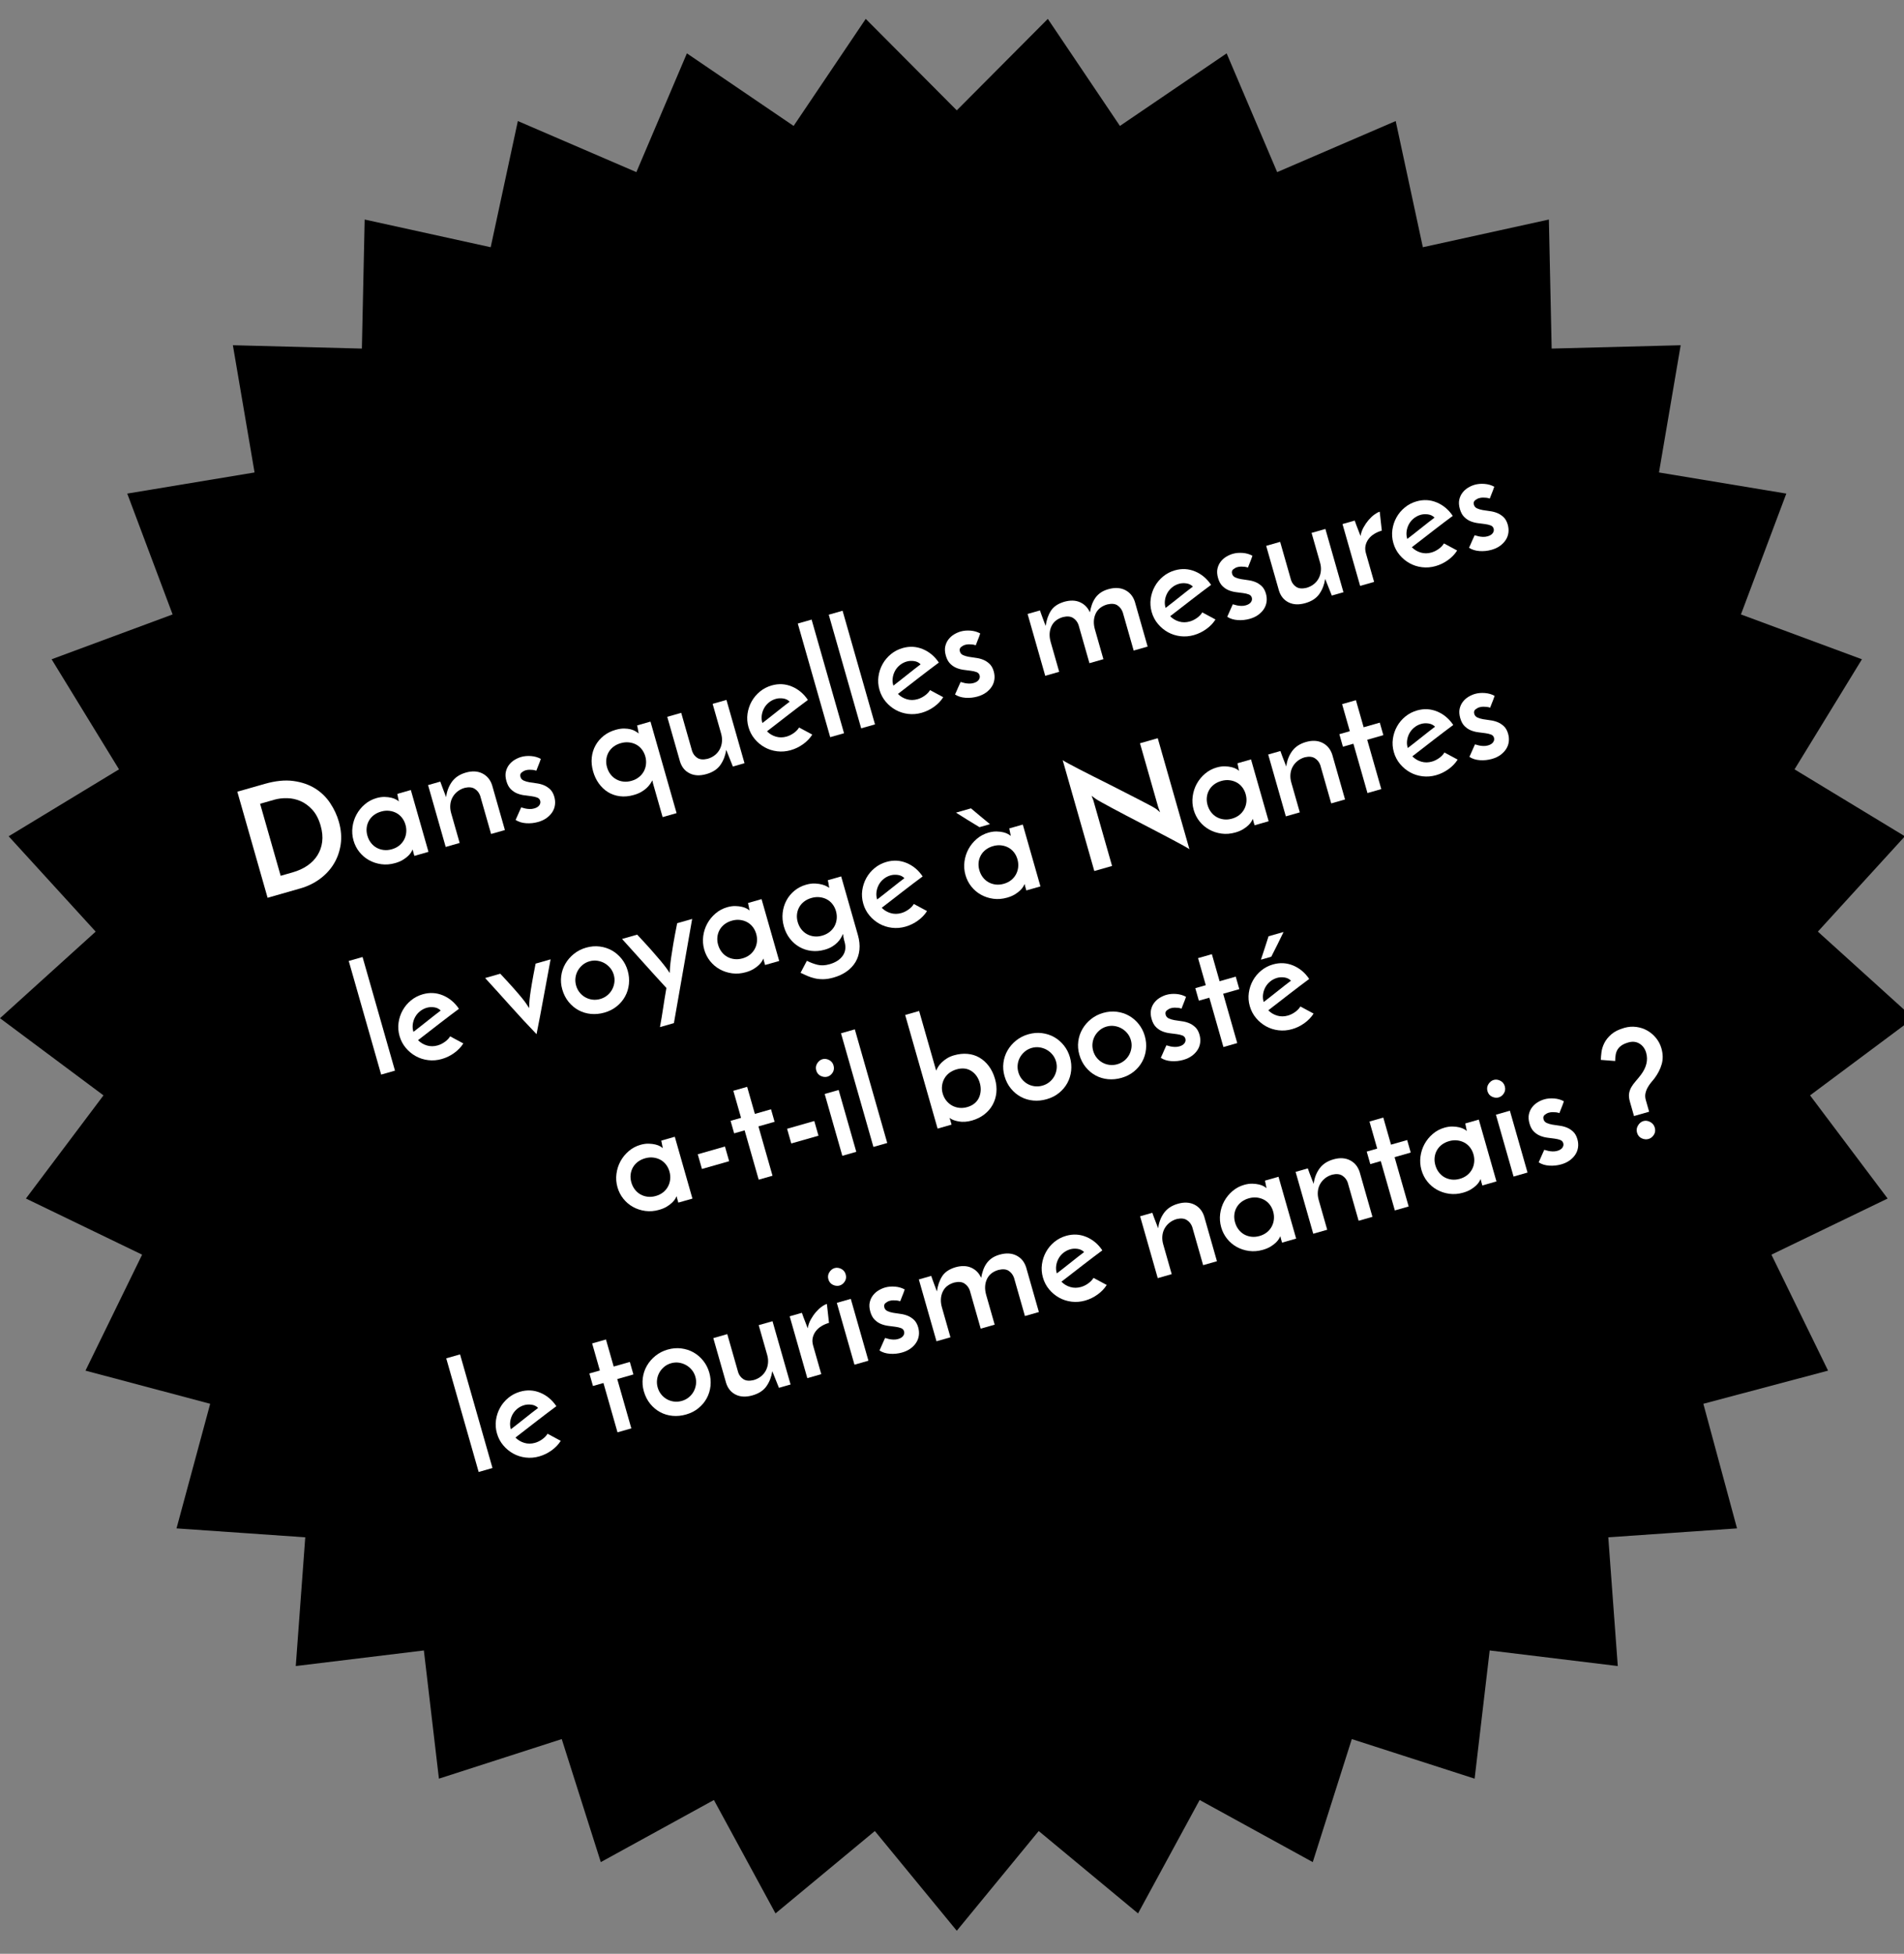 <?xml version="1.0" encoding="utf-8"?>
<!-- Generator: Adobe Illustrator 17.0.0, SVG Export Plug-In . SVG Version: 6.00 Build 0)  -->
<!DOCTYPE svg PUBLIC "-//W3C//DTD SVG 1.1//EN" "http://www.w3.org/Graphics/SVG/1.1/DTD/svg11.dtd">
<svg version="1.1" id="Calque_1" xmlns="http://www.w3.org/2000/svg" xmlns:xlink="http://www.w3.org/1999/xlink" x="0px" y="0px"
	 width="566.409px" height="581.081px" viewBox="0 0 566.409 581.081" enable-background="new 0 0 566.409 581.081"
	 xml:space="preserve">
<rect x="0" y="0" width="566.409" height="581.081" fill="#808080" stroke="none"/>
<polygon points="284.626,32.821 311.712,5.616 333.161,37.454 364.905,15.87 379.938,51.192 415.196,36.001 423.276,73.528 
	460.765,65.292 461.593,103.671 499.972,102.675 493.521,140.515 531.396,146.796 517.901,182.739 553.897,196.075 533.845,228.812 
	566.671,248.718 540.786,277.071 569.249,302.825 538.462,325.773 561.538,356.452 526.972,373.148 543.819,407.638 506.72,417.497 
	516.735,454.554 478.44,457.21 481.263,495.495 443.155,490.86 438.677,528.989 402.14,517.216 390.524,553.806 356.874,535.335 
	338.548,569.064 308.999,544.562 284.626,574.222 260.251,544.562 230.699,569.064 212.375,535.335 178.725,553.806 
	167.108,517.216 130.572,528.989 126.094,490.86 87.987,495.495 90.809,457.21 52.511,454.554 62.529,417.497 25.43,407.638 
	42.276,373.148 7.712,356.452 30.784,325.773 0,302.825 28.463,277.071 2.577,248.718 35.404,228.812 15.353,196.075 
	51.348,182.739 37.853,146.796 75.727,140.515 69.276,102.675 107.653,103.671 108.483,65.292 145.974,73.528 154.052,36.001 
	189.311,51.192 204.343,15.87 236.088,37.454 257.543,5.616 "/>
<g>
	<path fill="#FFFFFF" d="M70.6,235.461l8.178-2.334c3.173-0.905,6.001-1.189,8.484-0.854c2.483,0.337,4.635,1.072,6.456,2.206
		c1.821,1.134,3.319,2.586,4.495,4.355c1.176,1.771,2.04,3.622,2.591,5.555c0.675,2.366,0.856,4.615,0.545,6.747
		c-0.312,2.133-1,4.068-2.063,5.807c-1.064,1.739-2.454,3.235-4.17,4.489c-1.717,1.255-3.643,2.187-5.777,2.795l-9.736,2.779
		L70.6,235.461z M87.084,259.443c1.645-0.47,3.093-1.133,4.346-1.989s2.254-1.884,3.005-3.08c0.75-1.197,1.22-2.532,1.408-4.006
		c0.188-1.473,0.035-3.075-0.459-4.806c-0.56-1.962-1.375-3.53-2.443-4.708c-1.069-1.176-2.244-2.042-3.526-2.597
		c-1.281-0.555-2.612-0.846-3.993-0.873c-1.381-0.027-2.648,0.124-3.802,0.453l-4.24,1.21l6.113,21.42L87.084,259.443z"/>
	<path fill="#FFFFFF" d="M105.164,249.979c-0.378-1.327-0.479-2.663-0.302-4.009c0.178-1.345,0.579-2.591,1.204-3.736
		c0.625-1.145,1.445-2.151,2.461-3.019c1.016-0.867,2.173-1.486,3.472-1.856c0.865-0.247,1.675-0.361,2.429-0.343
		c0.754,0.02,1.424,0.102,2.012,0.245c0.587,0.145,1.068,0.327,1.443,0.548c0.375,0.221,0.63,0.404,0.766,0.553l-0.457-2.256
		l4.024-1.148l5.248,18.391l-4.197,1.198l-0.346-1.212c-0.041-0.145-0.074-0.283-0.096-0.417c-0.023-0.135-0.042-0.229-0.059-0.288
		c-0.074,0.178-0.217,0.444-0.427,0.801c-0.21,0.356-0.524,0.734-0.94,1.134c-0.417,0.399-0.938,0.789-1.561,1.171
		c-0.625,0.381-1.384,0.699-2.278,0.954c-1.414,0.403-2.786,0.515-4.117,0.333c-1.332-0.182-2.553-0.582-3.665-1.2
		c-1.112-0.619-2.069-1.43-2.871-2.434C106.109,252.385,105.527,251.249,105.164,249.979z M109.288,248.521
		c0.23,0.809,0.581,1.519,1.053,2.133c0.471,0.614,1.032,1.103,1.681,1.463c0.648,0.36,1.361,0.587,2.136,0.677
		c0.774,0.092,1.58,0.018,2.417-0.222c0.836-0.238,1.56-0.601,2.17-1.087c0.61-0.485,1.093-1.061,1.45-1.725
		c0.356-0.663,0.573-1.38,0.65-2.15c0.076-0.771,0.003-1.545-0.219-2.324s-0.567-1.468-1.035-2.068
		c-0.468-0.599-1.024-1.071-1.668-1.419c-0.645-0.346-1.354-0.564-2.129-0.655c-0.774-0.091-1.581-0.018-2.417,0.222
		c-0.837,0.238-1.562,0.594-2.176,1.065c-0.614,0.472-1.102,1.032-1.462,1.681c-0.361,0.649-0.582,1.353-0.662,2.107
		C108.994,246.976,109.066,247.743,109.288,248.521z"/>
	<path fill="#FFFFFF" d="M127.342,233.495l3.635-1.037c0.354,1.021,0.66,1.847,0.917,2.476c0.257,0.629,0.53,1.339,0.818,2.13
		c0.219-1.747,0.799-3.27,1.738-4.567c0.94-1.298,2.319-2.206,4.136-2.725c1.875-0.535,3.514-0.449,4.917,0.258
		s2.368,1.875,2.895,3.502l3.804,13.328l-4.111,1.173l-3.248-11.38c-0.313-0.878-0.851-1.56-1.613-2.044
		c-0.763-0.484-1.757-0.582-2.985-0.294c-0.837,0.238-1.565,0.61-2.186,1.114c-0.621,0.505-1.109,1.089-1.465,1.752
		c-0.357,0.664-0.569,1.396-0.637,2.194c-0.069,0.8,0.017,1.618,0.256,2.454l2.531,8.871l-4.154,1.186L127.342,233.495z"/>
	<path fill="#FFFFFF" d="M160.884,225.7c-0.099,0.31-0.224,0.665-0.375,1.066c-0.151,0.402-0.3,0.78-0.449,1.134
		c-0.148,0.355-0.32,0.794-0.513,1.316c-0.346-0.118-0.673-0.197-0.979-0.234c-0.308-0.037-0.655-0.055-1.045-0.053
		s-0.772,0.056-1.146,0.163c-0.404,0.115-0.803,0.331-1.196,0.646c-0.394,0.315-0.508,0.762-0.344,1.338
		c0.14,0.491,0.452,0.847,0.937,1.066c0.484,0.221,1.046,0.389,1.687,0.502c0.641,0.113,1.341,0.218,2.102,0.312
		c0.76,0.096,1.483,0.278,2.169,0.551s1.316,0.677,1.891,1.215s0.998,1.283,1.27,2.235c0.239,0.837,0.306,1.645,0.2,2.423
		c-0.105,0.779-0.369,1.494-0.792,2.145c-0.422,0.651-0.982,1.232-1.679,1.743c-0.696,0.51-1.536,0.906-2.516,1.186
		c-1.183,0.338-2.388,0.463-3.613,0.376c-1.226-0.087-2.264-0.414-3.112-0.983c0.135-0.288,0.298-0.647,0.488-1.076
		c0.189-0.428,0.369-0.838,0.538-1.229c0.169-0.392,0.379-0.856,0.631-1.396c-0.008-0.028,0.099-0.005,0.324,0.071
		s0.52,0.155,0.887,0.238c0.366,0.082,0.787,0.134,1.261,0.154c0.474,0.021,0.941-0.034,1.403-0.166
		c0.721-0.206,1.231-0.522,1.53-0.951s0.383-0.874,0.251-1.336c-0.132-0.461-0.434-0.78-0.905-0.958
		c-0.472-0.177-1.024-0.308-1.656-0.393c-0.633-0.085-1.33-0.175-2.089-0.27c-0.76-0.095-1.483-0.279-2.169-0.551
		c-0.686-0.272-1.32-0.691-1.903-1.259c-0.583-0.566-1.023-1.369-1.319-2.408c-0.296-1.038-0.356-1.957-0.178-2.757
		c0.177-0.799,0.5-1.5,0.968-2.102c0.467-0.601,1.021-1.094,1.66-1.479c0.639-0.385,1.29-0.672,1.954-0.861
		c0.894-0.256,1.876-0.341,2.946-0.256C159.069,224.947,160.03,225.227,160.884,225.7z"/>
	<path fill="#FFFFFF" d="M176.448,229.448c-0.412-1.442-0.548-2.822-0.41-4.142c0.139-1.318,0.512-2.524,1.12-3.619
		c0.608-1.093,1.414-2.041,2.418-2.843c1.003-0.801,2.183-1.395,3.539-1.782c0.923-0.263,1.76-0.393,2.51-0.389
		c0.75,0.005,1.411,0.082,1.984,0.229c0.573,0.149,1.058,0.346,1.456,0.591c0.398,0.246,0.716,0.459,0.955,0.641
		c-0.099-0.347-0.178-0.729-0.235-1.15c-0.058-0.42-0.144-0.832-0.259-1.236l3.981-1.136l7.768,27.218l-4.154,1.186l-2.865-10.039
		c-0.042-0.144-0.072-0.307-0.093-0.488s-0.043-0.315-0.068-0.401c-0.186,0.333-0.423,0.705-0.711,1.115s-0.655,0.818-1.101,1.227
		c-0.445,0.408-0.97,0.783-1.573,1.128c-0.604,0.343-1.324,0.635-2.161,0.874c-1.471,0.42-2.863,0.543-4.175,0.372
		s-2.491-0.583-3.536-1.237c-1.045-0.653-1.943-1.504-2.694-2.554C177.391,231.963,176.826,230.775,176.448,229.448z
		 M180.577,228.176c0.23,0.809,0.581,1.519,1.053,2.133c0.471,0.614,1.032,1.103,1.681,1.463c0.648,0.36,1.361,0.587,2.136,0.677
		c0.774,0.092,1.58,0.018,2.417-0.222c0.836-0.238,1.567-0.603,2.192-1.093c0.624-0.49,1.115-1.067,1.472-1.73
		c0.356-0.663,0.573-1.38,0.649-2.151s0.004-1.545-0.219-2.324c-0.222-0.778-0.567-1.468-1.035-2.067
		c-0.468-0.6-1.024-1.072-1.668-1.419c-0.645-0.347-1.362-0.562-2.151-0.65c-0.79-0.086-1.602-0.011-2.438,0.229
		c-0.837,0.238-1.562,0.594-2.176,1.065c-0.614,0.472-1.102,1.032-1.462,1.681c-0.361,0.649-0.582,1.353-0.662,2.107
		C180.284,226.63,180.355,227.397,180.577,228.176z"/>
	<path fill="#FFFFFF" d="M221.479,226.986l-3.462,0.988l-1.977-4.958c-0.244,1.66-0.812,3.141-1.704,4.44
		c-0.893,1.301-2.291,2.222-4.195,2.765c-1.904,0.544-3.554,0.477-4.948-0.202c-1.395-0.678-2.355-1.831-2.882-3.459l-3.816-13.371
		l4.154-1.186l3.26,11.424c0.312,0.878,0.839,1.547,1.579,2.006c0.74,0.46,1.737,0.542,2.995,0.245
		c0.836-0.238,1.56-0.601,2.17-1.087c0.61-0.485,1.093-1.061,1.45-1.725c0.356-0.663,0.576-1.396,0.659-2.2
		c0.083-0.803,0.005-1.623-0.234-2.46l-2.532-8.871l4.111-1.173L221.479,226.986z"/>
	<path fill="#FFFFFF" d="M241.639,218.471c-0.664,1.063-1.564,2.007-2.702,2.83s-2.371,1.426-3.697,1.804
		c-1.356,0.388-2.705,0.499-4.045,0.336c-1.342-0.163-2.578-0.559-3.708-1.188c-1.131-0.628-2.123-1.453-2.976-2.473
		c-0.853-1.021-1.468-2.193-1.847-3.521c-0.378-1.326-0.475-2.648-0.289-3.965c0.186-1.316,0.593-2.54,1.222-3.671
		c0.628-1.131,1.456-2.116,2.479-2.954c1.024-0.838,2.186-1.443,3.484-1.813c2.077-0.593,4.08-0.485,6.011,0.32
		c1.93,0.807,3.519,2.139,4.768,3.998c-0.775,0.564-1.668,1.232-2.68,2.005c-1.012,0.772-2.069,1.581-3.169,2.425
		c-1.101,0.845-2.199,1.696-3.295,2.555s-2.106,1.639-3.029,2.339c0.746,0.755,1.629,1.282,2.651,1.583
		c1.022,0.302,2.081,0.296,3.177-0.018c0.75-0.214,1.468-0.566,2.154-1.06c0.686-0.491,1.208-1.038,1.567-1.641L241.639,218.471z
		 M234.917,208.69c-0.527-0.536-1.18-0.856-1.959-0.962s-1.5-0.063-2.164,0.126c-0.779,0.222-1.471,0.583-2.077,1.084
		c-0.606,0.5-1.082,1.073-1.428,1.718c-0.347,0.646-0.572,1.333-0.674,2.064c-0.104,0.731-0.056,1.443,0.141,2.136l0.05,0.173
		c0.638-0.493,1.322-1.024,2.049-1.591s1.453-1.14,2.176-1.721c0.724-0.581,1.417-1.13,2.081-1.646
		C233.776,209.554,234.378,209.094,234.917,208.69z"/>
	<path fill="#FFFFFF" d="M251.086,218.069l-4.111,1.173l-9.645-33.796l4.111-1.173L251.086,218.069z"/>
	<path fill="#FFFFFF" d="M260.298,215.44l-4.111,1.173l-9.645-33.796l4.111-1.173L260.298,215.44z"/>
	<path fill="#FFFFFF" d="M280.597,207.353c-0.664,1.063-1.564,2.007-2.702,2.83s-2.371,1.426-3.697,1.804
		c-1.356,0.388-2.705,0.499-4.045,0.336c-1.342-0.163-2.578-0.559-3.708-1.188c-1.131-0.628-2.123-1.453-2.976-2.473
		c-0.853-1.021-1.468-2.193-1.847-3.521c-0.378-1.326-0.475-2.648-0.289-3.965c0.186-1.316,0.593-2.54,1.222-3.671
		c0.628-1.131,1.456-2.116,2.479-2.954c1.024-0.838,2.186-1.443,3.484-1.813c2.077-0.593,4.08-0.485,6.011,0.32
		c1.93,0.807,3.519,2.139,4.768,3.998c-0.775,0.564-1.668,1.232-2.68,2.005c-1.012,0.772-2.069,1.581-3.169,2.425
		c-1.101,0.845-2.199,1.696-3.295,2.555s-2.106,1.639-3.029,2.339c0.746,0.755,1.629,1.282,2.651,1.583
		c1.022,0.302,2.081,0.296,3.177-0.018c0.75-0.214,1.468-0.566,2.154-1.06c0.686-0.491,1.208-1.038,1.567-1.641L280.597,207.353z
		 M273.875,197.573c-0.527-0.536-1.18-0.857-1.959-0.962c-0.779-0.105-1.5-0.063-2.164,0.126c-0.779,0.222-1.471,0.583-2.077,1.084
		c-0.606,0.5-1.082,1.073-1.428,1.718c-0.347,0.646-0.572,1.333-0.674,2.064c-0.104,0.731-0.056,1.443,0.141,2.136l0.05,0.173
		c0.638-0.493,1.322-1.024,2.049-1.591s1.453-1.14,2.176-1.721c0.724-0.581,1.417-1.13,2.081-1.646
		C272.733,198.436,273.335,197.977,273.875,197.573z"/>
	<path fill="#FFFFFF" d="M291.604,188.394c-0.099,0.31-0.224,0.665-0.374,1.066c-0.151,0.402-0.3,0.78-0.449,1.134
		c-0.148,0.355-0.32,0.794-0.513,1.316c-0.346-0.118-0.673-0.197-0.979-0.234c-0.308-0.037-0.655-0.055-1.045-0.053
		s-0.772,0.056-1.146,0.163c-0.404,0.115-0.803,0.331-1.196,0.646c-0.394,0.315-0.508,0.762-0.344,1.338
		c0.14,0.491,0.452,0.847,0.937,1.066c0.484,0.221,1.046,0.389,1.687,0.502c0.641,0.113,1.341,0.218,2.102,0.312
		c0.76,0.096,1.483,0.278,2.17,0.551c0.686,0.272,1.316,0.677,1.891,1.215s0.998,1.283,1.27,2.235
		c0.238,0.837,0.306,1.645,0.2,2.423c-0.105,0.779-0.369,1.494-0.792,2.145c-0.422,0.651-0.982,1.232-1.679,1.743
		c-0.696,0.51-1.536,0.906-2.516,1.186c-1.183,0.338-2.388,0.463-3.613,0.376c-1.226-0.087-2.264-0.414-3.112-0.983
		c0.135-0.288,0.298-0.647,0.488-1.076c0.189-0.428,0.369-0.838,0.538-1.229c0.169-0.392,0.379-0.856,0.631-1.396
		c-0.008-0.028,0.099-0.005,0.324,0.071s0.52,0.155,0.887,0.238c0.366,0.082,0.787,0.134,1.261,0.154
		c0.474,0.021,0.941-0.034,1.403-0.166c0.721-0.206,1.231-0.522,1.53-0.951s0.383-0.874,0.251-1.336
		c-0.132-0.461-0.434-0.78-0.905-0.958c-0.472-0.177-1.024-0.308-1.656-0.393c-0.633-0.085-1.33-0.175-2.089-0.27
		c-0.76-0.095-1.483-0.279-2.169-0.551c-0.686-0.272-1.32-0.691-1.903-1.259c-0.583-0.566-1.023-1.369-1.319-2.408
		c-0.296-1.038-0.356-1.957-0.178-2.757c0.177-0.799,0.5-1.5,0.968-2.102c0.468-0.601,1.021-1.094,1.66-1.479
		c0.639-0.385,1.29-0.672,1.954-0.861c0.894-0.256,1.876-0.341,2.945-0.256S290.751,187.921,291.604,188.394z"/>
	<path fill="#FFFFFF" d="M305.691,182.598l3.678-1.05c0.176,0.511,0.338,0.965,0.481,1.36s0.282,0.77,0.414,1.122
		s0.261,0.697,0.39,1.035c0.127,0.338,0.263,0.705,0.406,1.101c0.248-1.756,0.765-3.252,1.551-4.49
		c0.785-1.238,2.097-2.135,3.936-2.691c1.816-0.519,3.396-0.478,4.737,0.122c1.341,0.601,2.322,1.607,2.944,3.021
		c0.141-0.819,0.34-1.595,0.6-2.324s0.596-1.386,1.006-1.971s0.926-1.099,1.549-1.542c0.623-0.442,1.395-0.796,2.318-1.06
		c1.904-0.543,3.564-0.463,4.982,0.239c1.416,0.703,2.389,1.869,2.916,3.497l3.803,13.327l-4.153,1.186L334,182.1
		c-0.313-0.878-0.837-1.563-1.569-2.057c-0.734-0.492-1.743-0.586-3.029-0.281c-1.702,0.485-2.863,1.418-3.483,2.796
		s-0.685,2.933-0.19,4.663l2.52,8.828l-4.154,1.186l-3.248-11.381c-0.312-0.877-0.843-1.562-1.59-2.05
		c-0.748-0.488-1.751-0.584-3.008-0.288c-1.703,0.485-2.863,1.418-3.484,2.796c-0.62,1.378-0.688,2.919-0.201,4.62l2.531,8.871
		l-4.154,1.186L305.691,182.598z"/>
	<path fill="#FFFFFF" d="M361.585,184.24c-0.664,1.063-1.564,2.007-2.701,2.83c-1.139,0.823-2.371,1.426-3.697,1.804
		c-1.356,0.388-2.705,0.499-4.046,0.336c-1.342-0.163-2.577-0.559-3.708-1.188c-1.132-0.628-2.123-1.453-2.977-2.473
		c-0.852-1.021-1.468-2.193-1.847-3.521c-0.378-1.326-0.476-2.648-0.289-3.965c0.186-1.316,0.593-2.54,1.222-3.671
		s1.455-2.116,2.479-2.954s2.186-1.442,3.483-1.813c2.078-0.593,4.08-0.485,6.012,0.32c1.93,0.807,3.52,2.139,4.768,3.998
		c-0.775,0.564-1.668,1.232-2.68,2.005c-1.013,0.772-2.069,1.581-3.17,2.425c-1.1,0.845-2.199,1.696-3.295,2.555
		s-2.105,1.639-3.029,2.339c0.746,0.755,1.629,1.282,2.651,1.583c1.022,0.302,2.081,0.296,3.177-0.018
		c0.75-0.214,1.469-0.566,2.154-1.06c0.687-0.491,1.209-1.038,1.568-1.641L361.585,184.24z M354.862,174.46
		c-0.526-0.536-1.18-0.856-1.959-0.962c-0.778-0.105-1.5-0.063-2.163,0.126c-0.778,0.222-1.472,0.583-2.077,1.084
		c-0.605,0.5-1.082,1.073-1.428,1.718c-0.348,0.646-0.572,1.333-0.675,2.064c-0.104,0.731-0.056,1.443,0.142,2.136l0.049,0.173
		c0.639-0.493,1.322-1.024,2.05-1.591s1.453-1.14,2.177-1.721c0.723-0.581,1.416-1.13,2.08-1.646
		C353.722,175.323,354.323,174.863,354.862,174.46z"/>
	<path fill="#FFFFFF" d="M372.578,165.285c-0.099,0.31-0.224,0.665-0.374,1.066c-0.15,0.402-0.301,0.78-0.449,1.134
		c-0.148,0.355-0.319,0.794-0.513,1.316c-0.347-0.119-0.673-0.197-0.979-0.234c-0.308-0.037-0.656-0.055-1.045-0.054
		c-0.39,0.003-0.771,0.057-1.146,0.164c-0.404,0.115-0.803,0.331-1.196,0.646c-0.394,0.315-0.509,0.762-0.344,1.338
		c0.14,0.491,0.452,0.847,0.937,1.066c0.484,0.221,1.047,0.389,1.688,0.502s1.341,0.218,2.102,0.312
		c0.76,0.096,1.482,0.278,2.169,0.551s1.316,0.677,1.892,1.215c0.574,0.538,0.998,1.283,1.27,2.235
		c0.238,0.837,0.305,1.645,0.199,2.423s-0.369,1.494-0.791,2.145c-0.423,0.651-0.982,1.232-1.68,1.743
		c-0.696,0.51-1.535,0.906-2.516,1.186c-1.184,0.338-2.388,0.463-3.613,0.376s-2.264-0.414-3.111-0.983
		c0.135-0.288,0.299-0.647,0.488-1.076c0.189-0.428,0.369-0.838,0.538-1.229s0.38-0.856,0.631-1.396
		c-0.008-0.028,0.1-0.005,0.325,0.071c0.224,0.076,0.52,0.155,0.887,0.238c0.366,0.082,0.787,0.134,1.261,0.154
		c0.474,0.021,0.941-0.034,1.403-0.166c0.721-0.206,1.23-0.522,1.529-0.952c0.3-0.428,0.383-0.873,0.252-1.335
		c-0.133-0.461-0.434-0.78-0.906-0.958c-0.471-0.177-1.023-0.309-1.656-0.393c-0.633-0.085-1.329-0.175-2.089-0.27
		c-0.761-0.095-1.483-0.279-2.169-0.551c-0.687-0.272-1.32-0.691-1.904-1.259c-0.582-0.566-1.022-1.369-1.318-2.408
		c-0.297-1.038-0.356-1.957-0.179-2.757c0.177-0.799,0.5-1.5,0.968-2.102c0.468-0.601,1.021-1.094,1.66-1.479
		c0.639-0.385,1.289-0.672,1.953-0.861c0.895-0.256,1.877-0.341,2.945-0.256C370.765,164.532,371.726,164.811,372.578,165.285z"/>
	<path fill="#FFFFFF" d="M399.655,176.137l-3.461,0.988l-1.977-4.958c-0.244,1.66-0.812,3.141-1.705,4.44
		c-0.893,1.301-2.291,2.222-4.194,2.765c-1.903,0.544-3.554,0.477-4.948-0.202c-1.395-0.678-2.355-1.831-2.883-3.459l-3.815-13.371
		l4.154-1.186l3.261,11.424c0.312,0.878,0.838,1.547,1.578,2.006c0.74,0.46,1.737,0.542,2.994,0.245
		c0.837-0.238,1.561-0.601,2.17-1.087c0.611-0.485,1.094-1.061,1.451-1.725c0.355-0.663,0.576-1.396,0.658-2.2
		c0.082-0.803,0.005-1.623-0.234-2.46l-2.531-8.871l4.111-1.173L399.655,176.137z"/>
	<path fill="#FFFFFF" d="M411.068,157.811c-0.809,0.23-1.551,0.553-2.229,0.964c-0.678,0.412-1.238,0.907-1.682,1.486
		s-0.75,1.228-0.919,1.946c-0.169,0.72-0.134,1.497,0.104,2.334l2.433,8.524l-4.153,1.186l-5.249-18.391l3.635-1.037
		c0.354,1.021,0.659,1.847,0.917,2.476c0.257,0.629,0.529,1.339,0.818,2.13c0.145-0.915,0.443-1.78,0.897-2.597
		c0.453-0.814,0.955-1.543,1.505-2.185c0.551-0.64,1.123-1.178,1.717-1.612s1.121-0.718,1.582-0.85L411.068,157.811z"/>
	<path fill="#FFFFFF" d="M433.476,163.725c-0.663,1.063-1.564,2.007-2.701,2.83c-1.139,0.823-2.371,1.426-3.697,1.804
		c-1.355,0.388-2.705,0.499-4.045,0.336c-1.342-0.163-2.578-0.559-3.709-1.188c-1.131-0.628-2.123-1.453-2.976-2.473
		c-0.853-1.021-1.468-2.193-1.847-3.521c-0.379-1.326-0.476-2.648-0.289-3.965c0.186-1.316,0.592-2.54,1.221-3.671
		s1.456-2.116,2.48-2.954c1.023-0.838,2.186-1.442,3.483-1.813c2.077-0.593,4.081-0.485,6.011,0.32
		c1.931,0.807,3.52,2.139,4.768,3.998c-0.774,0.564-1.668,1.232-2.68,2.005s-2.068,1.581-3.169,2.425
		c-1.101,0.845-2.199,1.696-3.295,2.555c-1.097,0.859-2.106,1.639-3.03,2.339c0.746,0.755,1.63,1.282,2.652,1.583
		c1.021,0.302,2.08,0.296,3.177-0.018c0.749-0.214,1.468-0.566,2.154-1.06c0.687-0.491,1.208-1.038,1.567-1.641L433.476,163.725z
		 M426.754,153.944c-0.526-0.536-1.181-0.856-1.959-0.962s-1.5-0.063-2.163,0.126c-0.779,0.222-1.472,0.583-2.078,1.084
		c-0.605,0.5-1.082,1.073-1.428,1.718c-0.347,0.646-0.572,1.333-0.674,2.064c-0.104,0.731-0.057,1.443,0.141,2.136l0.05,0.173
		c0.638-0.493,1.321-1.024,2.05-1.591c0.727-0.566,1.453-1.14,2.176-1.721c0.724-0.581,1.416-1.13,2.08-1.646
		C425.612,154.808,426.214,154.348,426.754,153.944z"/>
	<path fill="#FFFFFF" d="M444.515,144.756c-0.098,0.31-0.224,0.665-0.373,1.066c-0.151,0.402-0.301,0.78-0.449,1.134
		c-0.148,0.355-0.32,0.794-0.514,1.316c-0.346-0.119-0.672-0.197-0.979-0.234s-0.655-0.055-1.044-0.054
		c-0.391,0.003-0.772,0.057-1.146,0.164c-0.404,0.115-0.803,0.331-1.197,0.646c-0.394,0.315-0.508,0.762-0.344,1.338
		c0.141,0.491,0.453,0.847,0.937,1.066c0.484,0.221,1.047,0.389,1.688,0.502c0.642,0.113,1.341,0.218,2.102,0.312
		c0.76,0.095,1.483,0.278,2.169,0.551c0.687,0.272,1.316,0.677,1.892,1.215s0.998,1.283,1.27,2.235
		c0.239,0.837,0.306,1.644,0.2,2.423c-0.105,0.778-0.369,1.494-0.792,2.145s-0.981,1.232-1.679,1.743
		c-0.697,0.51-1.535,0.906-2.516,1.186c-1.184,0.338-2.389,0.463-3.613,0.376c-1.227-0.087-2.264-0.414-3.111-0.983
		c0.135-0.288,0.298-0.647,0.488-1.076c0.189-0.428,0.369-0.838,0.537-1.229c0.17-0.392,0.38-0.856,0.631-1.396
		c-0.008-0.028,0.1-0.005,0.325,0.071c0.224,0.076,0.52,0.155,0.887,0.238c0.366,0.082,0.787,0.134,1.261,0.154
		c0.475,0.021,0.941-0.034,1.404-0.166c0.721-0.206,1.23-0.522,1.529-0.952c0.299-0.428,0.383-0.873,0.251-1.335
		c-0.132-0.461-0.434-0.78-0.905-0.958c-0.472-0.177-1.023-0.309-1.656-0.393c-0.633-0.085-1.33-0.175-2.09-0.27
		s-1.482-0.279-2.169-0.551c-0.687-0.272-1.321-0.691-1.903-1.259c-0.583-0.566-1.023-1.369-1.319-2.408
		c-0.296-1.038-0.356-1.957-0.179-2.757c0.178-0.799,0.5-1.5,0.969-2.102c0.467-0.601,1.021-1.094,1.66-1.479
		c0.639-0.385,1.289-0.672,1.953-0.861c0.895-0.256,1.876-0.341,2.945-0.256S443.662,144.282,444.515,144.756z"/>
</g>
<g>
	<path fill="#FFFFFF" d="M117.499,318.42l-4.111,1.173l-9.645-33.796l4.111-1.173L117.499,318.42z"/>
	<path fill="#FFFFFF" d="M137.83,310.325c-0.664,1.063-1.564,2.007-2.702,2.83s-2.371,1.426-3.697,1.804
		c-1.356,0.388-2.705,0.499-4.045,0.336c-1.342-0.163-2.578-0.559-3.708-1.188c-1.131-0.628-2.123-1.453-2.976-2.473
		c-0.853-1.021-1.468-2.193-1.847-3.521c-0.378-1.326-0.475-2.648-0.289-3.965c0.186-1.316,0.593-2.54,1.222-3.671
		c0.628-1.131,1.456-2.116,2.479-2.954c1.024-0.838,2.186-1.443,3.484-1.813c2.077-0.593,4.08-0.485,6.011,0.32
		c1.93,0.807,3.519,2.139,4.768,3.998c-0.775,0.564-1.668,1.232-2.68,2.005c-1.012,0.772-2.069,1.581-3.169,2.425
		c-1.101,0.845-2.199,1.696-3.295,2.555c-1.096,0.859-2.106,1.639-3.029,2.339c0.746,0.755,1.629,1.282,2.651,1.583
		c1.022,0.302,2.081,0.296,3.177-0.018c0.75-0.214,1.468-0.566,2.154-1.06c0.686-0.491,1.208-1.038,1.567-1.641L137.83,310.325z
		 M131.108,300.544c-0.527-0.536-1.18-0.857-1.959-0.962s-1.5-0.063-2.164,0.126c-0.779,0.222-1.471,0.583-2.077,1.084
		c-0.606,0.5-1.082,1.073-1.428,1.718c-0.347,0.646-0.572,1.333-0.675,2.064s-0.056,1.443,0.142,2.136l0.049,0.173
		c0.639-0.493,1.322-1.024,2.05-1.591s1.453-1.14,2.176-1.721c0.724-0.581,1.417-1.13,2.081-1.646
		C129.966,301.408,130.568,300.948,131.108,300.544z"/>
	<path fill="#FFFFFF" d="M159.616,307.571c-2.661-2.766-5.229-5.534-7.706-8.307c-2.476-2.772-5.005-5.568-7.588-8.388l4.5-1.284
		c1.706,1.822,3.053,3.294,4.044,4.415c0.991,1.121,1.774,2.036,2.351,2.745s1.012,1.278,1.307,1.709
		c0.294,0.432,0.588,0.886,0.881,1.363c0.025-0.568,0.048-1.113,0.071-1.635c0.022-0.521,0.092-1.234,0.208-2.142
		c0.116-0.906,0.298-2.098,0.548-3.572c0.25-1.476,0.618-3.437,1.105-5.885l4.457-1.271c-0.706,3.758-1.393,7.472-2.062,11.141
		C161.064,300.13,160.358,303.833,159.616,307.571z"/>
	<path fill="#FFFFFF" d="M167.261,294.25c-0.378-1.326-0.482-2.646-0.311-3.959c0.171-1.312,0.581-2.529,1.228-3.649
		c0.647-1.121,1.498-2.104,2.551-2.951c1.053-0.846,2.257-1.463,3.613-1.85c1.385-0.396,2.74-0.509,4.067-0.342
		s2.539,0.562,3.637,1.185c1.098,0.622,2.059,1.448,2.883,2.477c0.824,1.028,1.425,2.206,1.804,3.533
		c0.378,1.327,0.499,2.649,0.36,3.968c-0.139,1.319-0.515,2.542-1.129,3.669s-1.441,2.111-2.479,2.953
		c-1.039,0.843-2.265,1.466-3.678,1.869c-1.356,0.387-2.691,0.518-4.006,0.395c-1.315-0.124-2.533-0.486-3.656-1.086
		s-2.114-1.425-2.976-2.474C168.309,296.939,167.673,295.694,167.261,294.25z M171.384,293.121c0.222,0.779,0.574,1.467,1.057,2.062
		c0.481,0.597,1.047,1.074,1.696,1.435c0.648,0.361,1.353,0.59,2.114,0.684c0.76,0.096,1.53,0.032,2.309-0.19
		s1.466-0.574,2.062-1.057c0.595-0.481,1.073-1.047,1.434-1.696c0.361-0.648,0.596-1.355,0.706-2.12
		c0.109-0.764,0.053-1.536-0.169-2.314c-0.222-0.779-0.582-1.464-1.078-2.056c-0.497-0.591-1.07-1.067-1.718-1.429
		c-0.649-0.36-1.356-0.596-2.12-0.705c-0.765-0.109-1.536-0.053-2.315,0.169c-0.779,0.223-1.465,0.582-2.056,1.078
		c-0.592,0.497-1.068,1.07-1.429,1.718c-0.361,0.649-0.589,1.354-0.684,2.114C171.098,291.573,171.162,292.342,171.384,293.121z"/>
	<path fill="#FFFFFF" d="M200.478,304.285l-4.154,1.186c0.186-0.989,0.353-1.935,0.501-2.834c0.148-0.901,0.293-1.815,0.434-2.745
		c0.14-0.929,0.289-1.884,0.446-2.864c0.156-0.98,0.336-2.046,0.539-3.195c-1.035-1.109-2.11-2.283-3.229-3.524
		c-1.119-1.24-2.249-2.494-3.39-3.76c-1.141-1.265-2.271-2.518-3.389-3.759c-1.119-1.24-2.181-2.42-3.185-3.537l4.5-1.284
		c1.706,1.822,3.11,3.355,4.214,4.601s2.012,2.296,2.725,3.153c0.712,0.857,1.272,1.563,1.681,2.117
		c0.408,0.555,0.757,1.07,1.05,1.549c0.025-0.568,0.064-1.195,0.118-1.882s0.157-1.581,0.31-2.687
		c0.153-1.104,0.37-2.476,0.65-4.116c0.281-1.64,0.664-3.683,1.151-6.131l4.457-1.272L200.478,304.285z"/>
	<path fill="#FFFFFF" d="M209.5,282.431c-0.378-1.327-0.479-2.663-0.302-4.009c0.178-1.345,0.579-2.591,1.204-3.736
		s1.445-2.151,2.461-3.019c1.016-0.867,2.173-1.486,3.471-1.856c0.866-0.247,1.675-0.361,2.43-0.343
		c0.754,0.019,1.424,0.102,2.012,0.245c0.587,0.145,1.068,0.327,1.443,0.548s0.63,0.404,0.766,0.553l-0.457-2.256l4.024-1.148
		l5.248,18.39l-4.197,1.198l-0.346-1.212c-0.041-0.145-0.074-0.283-0.096-0.417c-0.023-0.135-0.042-0.229-0.059-0.288
		c-0.074,0.178-0.217,0.444-0.427,0.801c-0.21,0.356-0.524,0.734-0.94,1.134c-0.417,0.399-0.938,0.789-1.561,1.171
		c-0.625,0.381-1.384,0.699-2.278,0.954c-1.414,0.403-2.786,0.515-4.117,0.333c-1.332-0.182-2.553-0.582-3.665-1.2
		c-1.112-0.619-2.069-1.43-2.871-2.434C210.444,284.836,209.862,283.701,209.5,282.431z M213.623,280.973
		c0.23,0.809,0.581,1.519,1.053,2.133c0.471,0.614,1.032,1.103,1.681,1.463c0.648,0.36,1.361,0.587,2.136,0.677
		c0.774,0.092,1.58,0.018,2.417-0.222c0.836-0.238,1.56-0.601,2.17-1.087c0.61-0.485,1.093-1.061,1.45-1.725
		c0.356-0.663,0.573-1.38,0.65-2.15c0.076-0.771,0.003-1.545-0.219-2.324c-0.223-0.779-0.567-1.468-1.035-2.068
		c-0.468-0.599-1.024-1.071-1.668-1.419c-0.645-0.346-1.354-0.564-2.129-0.655c-0.774-0.091-1.581-0.018-2.417,0.222
		c-0.837,0.238-1.562,0.594-2.176,1.065c-0.614,0.472-1.102,1.032-1.462,1.681c-0.361,0.649-0.582,1.353-0.662,2.107
		C213.33,279.427,213.401,280.195,213.623,280.973z"/>
	<path fill="#FFFFFF" d="M233.199,275.574c-0.395-1.385-0.519-2.745-0.37-4.082s0.523-2.567,1.123-3.69
		c0.6-1.122,1.399-2.091,2.399-2.907c1-0.815,2.148-1.409,3.446-1.779c0.98-0.279,1.883-0.396,2.708-0.352
		c0.824,0.046,1.534,0.155,2.129,0.328c0.595,0.174,1.071,0.366,1.428,0.575c0.356,0.211,0.571,0.337,0.646,0.378
		c-0.091-0.317-0.161-0.672-0.21-1.063c-0.049-0.391-0.131-0.789-0.247-1.193l3.981-1.136l4.977,17.438
		c0.444,1.558,0.596,3.02,0.456,4.386c-0.141,1.366-0.534,2.586-1.179,3.659c-0.646,1.073-1.519,2.001-2.622,2.783
		c-1.103,0.783-2.39,1.385-3.861,1.804c-1.125,0.321-2.146,0.488-3.063,0.5s-1.768-0.073-2.553-0.254
		c-0.785-0.182-1.524-0.424-2.219-0.724c-0.694-0.302-1.367-0.609-2.018-0.922l1.88-3.578c1.021,0.52,2.07,0.914,3.146,1.185
		c1.075,0.27,2.276,0.216,3.604-0.163c1.789-0.51,3.093-1.351,3.914-2.521c0.82-1.17,1.004-2.549,0.551-4.135
		c-0.041-0.145-0.088-0.31-0.142-0.498c-0.053-0.188-0.095-0.386-0.123-0.597c-0.074-0.26-0.112-0.498-0.111-0.717
		c0-0.218-0.021-0.399-0.062-0.544c-0.177,0.362-0.397,0.769-0.659,1.218c-0.262,0.449-0.604,0.89-1.026,1.322
		c-0.423,0.433-0.939,0.837-1.549,1.214c-0.611,0.377-1.348,0.688-2.213,0.936c-1.385,0.396-2.725,0.513-4.018,0.352
		c-1.294-0.161-2.483-0.555-3.566-1.182c-1.084-0.627-2.021-1.451-2.812-2.474C234.175,278.12,233.587,276.93,233.199,275.574z
		 M237.304,274.215c0.23,0.809,0.581,1.519,1.053,2.133c0.471,0.614,1.032,1.103,1.681,1.463c0.648,0.36,1.361,0.587,2.136,0.677
		c0.774,0.092,1.58,0.018,2.417-0.222c0.836-0.238,1.567-0.603,2.192-1.093s1.115-1.067,1.472-1.73
		c0.356-0.663,0.573-1.38,0.649-2.151s0.004-1.545-0.219-2.324c-0.222-0.778-0.567-1.468-1.035-2.067
		c-0.468-0.6-1.024-1.072-1.668-1.419c-0.645-0.347-1.362-0.562-2.151-0.65c-0.79-0.086-1.602-0.011-2.438,0.229
		c-0.837,0.238-1.562,0.594-2.176,1.065c-0.614,0.472-1.102,1.032-1.462,1.681c-0.361,0.649-0.582,1.353-0.662,2.107
		C237.011,272.669,237.082,273.437,237.304,274.215z"/>
	<path fill="#FFFFFF" d="M275.775,270.957c-0.664,1.063-1.564,2.007-2.702,2.83s-2.371,1.426-3.697,1.804
		c-1.356,0.388-2.705,0.499-4.045,0.336c-1.342-0.163-2.578-0.559-3.708-1.188c-1.131-0.628-2.123-1.453-2.976-2.473
		c-0.853-1.021-1.468-2.193-1.847-3.521c-0.378-1.326-0.475-2.648-0.289-3.965c0.186-1.316,0.593-2.54,1.222-3.671
		s1.456-2.116,2.479-2.954c1.024-0.838,2.186-1.442,3.484-1.813c2.077-0.593,4.08-0.485,6.011,0.32
		c1.93,0.807,3.519,2.139,4.768,3.998c-0.775,0.564-1.668,1.232-2.68,2.005c-1.012,0.772-2.069,1.581-3.169,2.425
		c-1.101,0.845-2.199,1.696-3.295,2.555c-1.096,0.859-2.106,1.639-3.029,2.339c0.746,0.755,1.629,1.282,2.651,1.583
		c1.022,0.302,2.081,0.296,3.177-0.018c0.75-0.214,1.468-0.566,2.154-1.06c0.686-0.491,1.208-1.038,1.567-1.641L275.775,270.957z
		 M269.053,261.177c-0.527-0.536-1.18-0.856-1.959-0.962s-1.5-0.063-2.164,0.126c-0.779,0.222-1.471,0.583-2.077,1.084
		c-0.606,0.5-1.082,1.073-1.428,1.718c-0.347,0.646-0.572,1.333-0.674,2.064c-0.104,0.731-0.056,1.443,0.141,2.136l0.05,0.173
		c0.638-0.493,1.322-1.024,2.049-1.591s1.453-1.14,2.176-1.721c0.724-0.581,1.417-1.13,2.081-1.646
		C267.911,262.04,268.513,261.581,269.053,261.177z"/>
	<path fill="#FFFFFF" d="M288.851,240.412c0.943,0.792,1.887,1.583,2.83,2.374c0.943,0.792,1.882,1.569,2.818,2.331l-3.115,0.89
		c-1.167-0.696-2.336-1.407-3.51-2.134c-1.174-0.725-2.334-1.455-3.479-2.189L288.851,240.412z M287.214,260.252
		c-0.379-1.326-0.479-2.663-0.302-4.008c0.178-1.346,0.578-2.591,1.203-3.736c0.625-1.146,1.445-2.151,2.461-3.02
		c1.016-0.866,2.173-1.485,3.472-1.856c0.865-0.246,1.675-0.36,2.429-0.342s1.425,0.101,2.012,0.245s1.068,0.326,1.443,0.547
		c0.374,0.221,0.63,0.405,0.767,0.554l-0.457-2.257l4.024-1.148l5.249,18.392l-4.198,1.197l-0.346-1.212
		c-0.041-0.144-0.073-0.283-0.096-0.417s-0.042-0.229-0.059-0.287c-0.074,0.178-0.217,0.444-0.427,0.8
		c-0.211,0.357-0.523,0.734-0.939,1.135c-0.417,0.399-0.938,0.789-1.562,1.171c-0.624,0.38-1.384,0.699-2.278,0.954
		c-1.414,0.403-2.785,0.514-4.116,0.332s-2.553-0.581-3.666-1.2c-1.112-0.618-2.069-1.429-2.87-2.433
		S287.576,261.523,287.214,260.252z M291.337,258.795c0.23,0.808,0.581,1.519,1.053,2.133c0.472,0.614,1.031,1.102,1.682,1.462
		c0.648,0.361,1.36,0.587,2.135,0.678c0.775,0.091,1.58,0.018,2.417-0.222c0.837-0.238,1.56-0.601,2.17-1.087
		s1.093-1.062,1.45-1.725c0.355-0.663,0.572-1.38,0.649-2.15c0.076-0.771,0.003-1.546-0.219-2.324
		c-0.222-0.779-0.567-1.469-1.034-2.068c-0.469-0.599-1.024-1.072-1.669-1.419c-0.646-0.346-1.354-0.564-2.13-0.656
		c-0.773-0.09-1.58-0.017-2.416,0.222c-0.838,0.239-1.562,0.595-2.176,1.066c-0.615,0.472-1.103,1.032-1.463,1.681
		c-0.361,0.649-0.582,1.352-0.662,2.107C291.043,257.249,291.114,258.016,291.337,258.795z"/>
	<path fill="#FFFFFF" d="M344.41,219.547l9.423,33.017c-0.276-0.201-0.859-0.55-1.749-1.045c-0.89-0.494-1.978-1.08-3.263-1.76
		c-1.287-0.678-2.709-1.426-4.268-2.245c-1.561-0.817-3.146-1.645-4.756-2.479c-1.611-0.835-3.188-1.656-4.729-2.465
		c-1.541-0.808-2.947-1.553-4.218-2.235s-2.343-1.266-3.214-1.751c-0.871-0.483-1.445-0.827-1.721-1.029
		c-0.046-0.049-0.205-0.168-0.477-0.355s-0.508-0.361-0.711-0.522l0.525,1.348l5.57,19.516l-5.279,1.507l-9.41-32.974
		c0.275,0.202,0.856,0.544,1.742,1.023c0.887,0.48,1.969,1.053,3.251,1.716c1.281,0.664,2.695,1.384,4.243,2.159
		c1.547,0.775,3.121,1.565,4.725,2.372c1.603,0.806,3.172,1.605,4.709,2.399s2.943,1.516,4.221,2.165s2.35,1.209,3.217,1.679
		c0.867,0.471,1.439,0.807,1.716,1.008l1.168,0.978l-0.55-1.435l-5.446-19.083L344.41,219.547z"/>
	<path fill="#FFFFFF" d="M355.104,240.877c-0.378-1.327-0.479-2.663-0.302-4.009c0.178-1.345,0.578-2.591,1.203-3.736
		s1.445-2.151,2.461-3.019c1.017-0.867,2.174-1.486,3.473-1.856c0.865-0.247,1.674-0.361,2.429-0.343
		c0.754,0.02,1.425,0.102,2.012,0.245c0.587,0.145,1.067,0.327,1.443,0.548c0.374,0.221,0.63,0.404,0.767,0.553l-0.457-2.256
		l4.024-1.148l5.248,18.391l-4.197,1.198l-0.346-1.212c-0.041-0.145-0.073-0.283-0.096-0.417c-0.022-0.135-0.042-0.229-0.059-0.288
		c-0.074,0.178-0.217,0.444-0.427,0.801c-0.211,0.356-0.523,0.734-0.939,1.134c-0.418,0.399-0.938,0.789-1.562,1.171
		c-0.625,0.381-1.384,0.699-2.278,0.954c-1.414,0.403-2.785,0.515-4.117,0.333c-1.331-0.182-2.553-0.582-3.664-1.2
		c-1.113-0.619-2.07-1.43-2.871-2.434S355.466,242.147,355.104,240.877z M359.228,239.419c0.23,0.809,0.58,1.519,1.053,2.133
		c0.471,0.614,1.031,1.103,1.681,1.463c0.648,0.36,1.36,0.587,2.136,0.677c0.774,0.092,1.58,0.018,2.416-0.222
		c0.837-0.238,1.561-0.601,2.171-1.087c0.61-0.485,1.093-1.061,1.45-1.725c0.355-0.663,0.572-1.38,0.649-2.15
		c0.076-0.771,0.003-1.545-0.219-2.324s-0.567-1.468-1.034-2.068c-0.469-0.599-1.025-1.071-1.669-1.419
		c-0.646-0.346-1.354-0.564-2.13-0.655c-0.773-0.091-1.58-0.018-2.416,0.222c-0.838,0.238-1.562,0.594-2.177,1.065
		s-1.102,1.032-1.462,1.681c-0.361,0.649-0.582,1.353-0.662,2.107C358.934,237.873,359.005,238.641,359.228,239.419z"/>
	<path fill="#FFFFFF" d="M377.269,224.398l3.635-1.037c0.354,1.021,0.659,1.847,0.917,2.476c0.257,0.629,0.53,1.339,0.818,2.13
		c0.218-1.747,0.798-3.27,1.738-4.567s2.318-2.206,4.136-2.725c1.875-0.535,3.514-0.449,4.917,0.258s2.368,1.875,2.896,3.502
		l3.803,13.328l-4.11,1.173l-3.248-11.38c-0.313-0.878-0.851-1.56-1.612-2.044c-0.764-0.484-1.758-0.582-2.986-0.294
		c-0.836,0.238-1.564,0.61-2.186,1.115c-0.62,0.504-1.108,1.088-1.465,1.751c-0.357,0.664-0.569,1.396-0.637,2.194
		c-0.069,0.8,0.017,1.618,0.256,2.454l2.531,8.871l-4.154,1.186L377.269,224.398z"/>
	<path fill="#FFFFFF" d="M399.255,209.418l4.11-1.174l2.297,8.049l4.804-1.37l1.062,3.721l-4.804,1.371l4.188,14.669l-4.111,1.174
		l-4.187-14.67l-3.116,0.89l-1.062-3.722l3.116-0.889L399.255,209.418z"/>
	<path fill="#FFFFFF" d="M433.624,225.91c-0.664,1.063-1.564,2.007-2.701,2.83c-1.139,0.823-2.371,1.426-3.697,1.804
		c-1.356,0.388-2.705,0.499-4.046,0.336c-1.342-0.163-2.577-0.559-3.708-1.188c-1.132-0.628-2.123-1.453-2.977-2.473
		c-0.852-1.021-1.468-2.193-1.847-3.521c-0.378-1.326-0.476-2.648-0.289-3.965c0.186-1.316,0.593-2.54,1.222-3.671
		s1.455-2.116,2.479-2.954s2.186-1.443,3.483-1.813c2.078-0.593,4.08-0.485,6.012,0.32c1.93,0.807,3.52,2.139,4.768,3.998
		c-0.775,0.564-1.668,1.232-2.68,2.005c-1.013,0.772-2.069,1.581-3.17,2.425c-1.1,0.845-2.199,1.696-3.295,2.555
		s-2.105,1.639-3.029,2.339c0.746,0.755,1.629,1.282,2.651,1.583c1.022,0.302,2.081,0.296,3.177-0.018
		c0.75-0.214,1.469-0.566,2.154-1.06c0.687-0.491,1.209-1.038,1.568-1.641L433.624,225.91z M426.902,216.129
		c-0.526-0.536-1.18-0.856-1.959-0.962c-0.778-0.105-1.5-0.063-2.163,0.126c-0.778,0.222-1.472,0.583-2.077,1.084
		c-0.605,0.5-1.082,1.073-1.428,1.718c-0.348,0.646-0.572,1.333-0.675,2.064c-0.104,0.731-0.056,1.443,0.142,2.136l0.049,0.173
		c0.639-0.493,1.322-1.024,2.05-1.591s1.453-1.14,2.177-1.721c0.723-0.581,1.416-1.13,2.08-1.646
		C425.761,216.993,426.362,216.533,426.902,216.129z"/>
	<path fill="#FFFFFF" d="M444.622,206.953c-0.098,0.31-0.224,0.665-0.373,1.066c-0.151,0.402-0.301,0.78-0.449,1.134
		c-0.148,0.355-0.32,0.794-0.514,1.316c-0.346-0.119-0.672-0.197-0.979-0.234s-0.655-0.055-1.044-0.054
		c-0.391,0.003-0.772,0.057-1.146,0.164c-0.404,0.115-0.803,0.331-1.197,0.646c-0.394,0.315-0.508,0.762-0.344,1.338
		c0.141,0.491,0.453,0.847,0.938,1.066c0.483,0.221,1.046,0.389,1.687,0.502c0.642,0.113,1.341,0.218,2.102,0.312
		c0.76,0.095,1.483,0.278,2.169,0.551c0.687,0.272,1.316,0.677,1.892,1.215s0.998,1.283,1.27,2.235
		c0.239,0.837,0.306,1.644,0.2,2.423c-0.105,0.778-0.369,1.494-0.792,2.145s-0.981,1.232-1.679,1.743
		c-0.697,0.51-1.535,0.906-2.516,1.186c-1.184,0.338-2.389,0.463-3.613,0.376c-1.227-0.087-2.264-0.414-3.111-0.983
		c0.135-0.288,0.298-0.647,0.488-1.076c0.189-0.428,0.369-0.838,0.537-1.229c0.17-0.392,0.38-0.856,0.631-1.396
		c-0.008-0.028,0.1-0.005,0.325,0.071c0.224,0.076,0.52,0.155,0.887,0.238c0.366,0.082,0.787,0.134,1.261,0.154
		c0.475,0.021,0.941-0.034,1.404-0.166c0.721-0.206,1.23-0.522,1.529-0.952c0.299-0.428,0.383-0.873,0.251-1.335
		c-0.132-0.461-0.434-0.78-0.905-0.958c-0.472-0.177-1.023-0.309-1.656-0.393c-0.633-0.085-1.33-0.175-2.09-0.27
		s-1.482-0.279-2.169-0.551c-0.687-0.272-1.32-0.691-1.903-1.259c-0.583-0.566-1.023-1.369-1.319-2.408
		c-0.296-1.038-0.356-1.957-0.179-2.757c0.178-0.799,0.5-1.5,0.969-2.102c0.467-0.601,1.021-1.094,1.66-1.479
		c0.639-0.385,1.289-0.672,1.953-0.861c0.895-0.256,1.876-0.341,2.945-0.256S443.77,206.479,444.622,206.953z"/>
</g>
<g>
	<path fill="#FFFFFF" d="M183.688,353.102c-0.378-1.328-0.479-2.664-0.301-4.01c0.178-1.344,0.578-2.59,1.203-3.736
		c0.625-1.145,1.445-2.15,2.461-3.018c1.016-0.867,2.173-1.486,3.472-1.857c0.865-0.246,1.675-0.361,2.429-0.342
		c0.754,0.02,1.424,0.102,2.012,0.244c0.587,0.145,1.068,0.328,1.443,0.549s0.63,0.404,0.766,0.553l-0.457-2.256l4.024-1.148
		l5.248,18.391l-4.197,1.197l-0.346-1.211c-0.041-0.145-0.074-0.283-0.096-0.418c-0.023-0.135-0.042-0.229-0.059-0.287
		c-0.074,0.178-0.217,0.443-0.427,0.801c-0.21,0.355-0.524,0.734-0.94,1.133c-0.417,0.4-0.938,0.789-1.561,1.172
		c-0.625,0.381-1.384,0.699-2.278,0.953c-1.414,0.404-2.786,0.516-4.117,0.334c-1.332-0.182-2.553-0.582-3.665-1.201
		s-2.069-1.43-2.871-2.434C184.632,355.506,184.05,354.372,183.688,353.102z M187.811,351.643c0.23,0.809,0.581,1.52,1.053,2.133
		c0.471,0.615,1.032,1.104,1.681,1.463c0.648,0.361,1.361,0.588,2.136,0.678c0.774,0.092,1.58,0.018,2.417-0.223
		c0.836-0.238,1.56-0.6,2.17-1.086s1.093-1.061,1.45-1.725c0.356-0.664,0.573-1.381,0.65-2.15c0.076-0.771,0.003-1.545-0.219-2.324
		s-0.567-1.469-1.035-2.068c-0.468-0.6-1.024-1.072-1.668-1.42c-0.645-0.346-1.354-0.564-2.129-0.654
		c-0.774-0.092-1.581-0.018-2.417,0.221c-0.837,0.238-1.562,0.594-2.176,1.066c-0.614,0.471-1.102,1.031-1.462,1.68
		c-0.361,0.65-0.582,1.354-0.662,2.107C187.518,350.098,187.589,350.866,187.811,351.643z"/>
	<path fill="#FFFFFF" d="M208.817,347.661l-1.247-4.369l8.092-2.311l1.248,4.371L208.817,347.661z"/>
	<path fill="#FFFFFF" d="M218.155,324.407l4.111-1.174l2.297,8.049l4.803-1.371l1.062,3.721l-4.803,1.371l4.187,14.67l-4.111,1.174
		l-4.187-14.67l-3.116,0.889l-1.062-3.721l3.116-0.889L218.155,324.407z"/>
	<path fill="#FFFFFF" d="M235.392,340.077l-1.247-4.369l8.092-2.311l1.248,4.371L235.392,340.077z"/>
	<path fill="#FFFFFF" d="M242.817,318.35c-0.214-0.75-0.117-1.447,0.291-2.096c0.408-0.646,0.929-1.061,1.564-1.242
		c0.634-0.18,1.288-0.102,1.962,0.236c0.673,0.338,1.118,0.883,1.332,1.633c0.222,0.777,0.134,1.482-0.263,2.109
		c-0.398,0.629-0.915,1.033-1.549,1.215c-0.635,0.182-1.294,0.111-1.978-0.207C243.492,319.678,243.039,319.129,242.817,318.35z
		 M254.733,342.559l-4.154,1.186l-5.249-18.391l4.154-1.186L254.733,342.559z"/>
	<path fill="#FFFFFF" d="M263.94,339.934l-4.111,1.172l-9.645-33.795l4.111-1.174L263.94,339.934z"/>
	<path fill="#FFFFFF" d="M296.005,320.909c0.395,1.383,0.528,2.727,0.4,4.025c-0.128,1.301-0.494,2.506-1.098,3.613
		c-0.604,1.109-1.43,2.07-2.477,2.883c-1.048,0.814-2.278,1.422-3.691,1.826c-1.414,0.402-2.738,0.492-3.972,0.268
		s-2.14-0.584-2.716-1.074c0.033,0.115,0.071,0.223,0.114,0.318c0.043,0.098,0.085,0.219,0.126,0.361l0.383,1.342l-4.154,1.186
		l-9.645-33.795l4.154-1.186l5.063,17.742c0.148-0.355,0.355-0.75,0.622-1.184c0.266-0.436,0.62-0.863,1.061-1.287
		c0.441-0.422,0.959-0.818,1.555-1.191c0.595-0.373,1.283-0.67,2.062-0.893c1.413-0.404,2.761-0.547,4.042-0.428
		c1.281,0.117,2.455,0.484,3.52,1.1c1.065,0.617,1.999,1.459,2.802,2.523C294.961,318.125,295.577,319.409,296.005,320.909z
		 M291.48,322.106c-0.461-1.615-1.311-2.816-2.549-3.602c-1.238-0.785-2.694-0.939-4.367-0.463c-0.837,0.24-1.562,0.596-2.176,1.066
		c-0.614,0.473-1.102,1.033-1.462,1.682c-0.361,0.648-0.589,1.354-0.684,2.113c-0.095,0.76-0.031,1.529,0.191,2.309
		c0.23,0.809,0.588,1.516,1.075,2.127c0.486,0.609,1.054,1.096,1.703,1.455c0.648,0.361,1.361,0.588,2.135,0.678
		c0.775,0.092,1.58,0.018,2.417-0.221c0.836-0.24,1.545-0.598,2.127-1.076c0.581-0.477,1.021-1.039,1.32-1.686
		c0.299-0.648,0.475-1.346,0.526-2.094C291.787,323.649,291.702,322.885,291.48,322.106z"/>
	<path fill="#FFFFFF" d="M298.819,320.01c-0.379-1.326-0.482-2.646-0.312-3.959s0.581-2.529,1.228-3.648
		c0.647-1.121,1.498-2.105,2.551-2.951s2.258-1.463,3.613-1.85c1.385-0.396,2.74-0.51,4.068-0.342
		c1.326,0.166,2.539,0.561,3.637,1.184s2.059,1.449,2.883,2.477c0.824,1.029,1.426,2.207,1.805,3.533
		c0.378,1.328,0.498,2.65,0.359,3.969s-0.515,2.541-1.129,3.668s-1.441,2.111-2.479,2.953c-1.039,0.844-2.265,1.467-3.679,1.869
		c-1.355,0.387-2.691,0.518-4.006,0.395s-2.533-0.486-3.655-1.086c-1.123-0.6-2.114-1.424-2.976-2.473
		S299.231,321.454,298.819,320.01z M302.943,318.881c0.222,0.779,0.574,1.467,1.057,2.061c0.48,0.598,1.047,1.074,1.695,1.436
		s1.354,0.59,2.114,0.684c0.76,0.096,1.53,0.031,2.309-0.191s1.466-0.574,2.062-1.057c0.596-0.48,1.074-1.047,1.435-1.695
		s0.597-1.355,0.706-2.121c0.109-0.764,0.053-1.535-0.17-2.314s-0.582-1.463-1.078-2.055s-1.069-1.068-1.718-1.43
		c-0.649-0.359-1.356-0.596-2.12-0.705s-1.535-0.053-2.314,0.17s-1.465,0.582-2.056,1.078c-0.592,0.496-1.067,1.07-1.429,1.717
		c-0.361,0.65-0.589,1.355-0.684,2.115C302.655,317.332,302.72,318.102,302.943,318.881z"/>
	<path fill="#FFFFFF" d="M321.081,313.659c-0.379-1.326-0.482-2.646-0.311-3.959c0.17-1.312,0.58-2.529,1.228-3.65
		s1.497-2.104,2.551-2.951c1.053-0.846,2.257-1.463,3.613-1.85c1.385-0.395,2.74-0.508,4.067-0.342
		c1.326,0.168,2.539,0.562,3.637,1.186c1.098,0.621,2.059,1.447,2.883,2.477c0.824,1.027,1.426,2.205,1.805,3.533
		c0.379,1.326,0.498,2.648,0.36,3.967c-0.139,1.32-0.515,2.543-1.13,3.668c-0.613,1.129-1.44,2.113-2.479,2.955
		c-1.039,0.842-2.266,1.465-3.679,1.869c-1.356,0.387-2.691,0.518-4.006,0.395c-1.315-0.125-2.533-0.486-3.655-1.086
		c-1.123-0.6-2.115-1.426-2.977-2.475C322.129,316.346,321.493,315.102,321.081,313.659z M325.204,312.528
		c0.223,0.779,0.574,1.467,1.057,2.062c0.481,0.596,1.047,1.074,1.696,1.434c0.648,0.361,1.353,0.59,2.114,0.684
		c0.76,0.096,1.529,0.033,2.309-0.189c0.778-0.223,1.465-0.574,2.061-1.057s1.074-1.047,1.436-1.697
		c0.36-0.648,0.596-1.355,0.705-2.119s0.053-1.537-0.17-2.314c-0.222-0.779-0.581-1.465-1.078-2.057
		c-0.496-0.59-1.068-1.066-1.717-1.428c-0.649-0.361-1.356-0.596-2.121-0.705c-0.764-0.109-1.535-0.053-2.314,0.168
		c-0.779,0.223-1.465,0.582-2.055,1.078c-0.592,0.498-1.068,1.07-1.43,1.719c-0.36,0.648-0.588,1.354-0.684,2.113
		C324.918,310.981,324.982,311.748,325.204,312.528z"/>
	<path fill="#FFFFFF" d="M352.816,296.457c-0.098,0.311-0.224,0.666-0.373,1.066c-0.151,0.402-0.301,0.781-0.449,1.135
		c-0.148,0.355-0.32,0.793-0.514,1.316c-0.346-0.119-0.672-0.197-0.979-0.234s-0.655-0.055-1.044-0.055
		c-0.391,0.004-0.772,0.057-1.146,0.164c-0.404,0.115-0.803,0.332-1.197,0.646c-0.394,0.314-0.508,0.762-0.344,1.338
		c0.141,0.49,0.453,0.846,0.938,1.066c0.483,0.221,1.046,0.389,1.687,0.502c0.642,0.113,1.341,0.217,2.102,0.312
		c0.76,0.094,1.483,0.277,2.169,0.551c0.687,0.271,1.316,0.676,1.892,1.215c0.575,0.537,0.998,1.283,1.27,2.234
		c0.239,0.838,0.306,1.645,0.2,2.424c-0.105,0.777-0.369,1.494-0.792,2.145s-0.981,1.232-1.679,1.742s-1.535,0.906-2.516,1.186
		c-1.184,0.338-2.389,0.463-3.613,0.377c-1.227-0.088-2.264-0.414-3.111-0.984c0.135-0.287,0.298-0.646,0.488-1.076
		c0.189-0.428,0.369-0.838,0.537-1.229c0.17-0.393,0.38-0.857,0.631-1.396c-0.008-0.029,0.1-0.006,0.325,0.07
		c0.224,0.076,0.52,0.156,0.887,0.238c0.366,0.082,0.787,0.135,1.261,0.154c0.475,0.021,0.941-0.033,1.404-0.166
		c0.721-0.205,1.23-0.521,1.529-0.951c0.299-0.428,0.383-0.873,0.251-1.336c-0.132-0.461-0.434-0.779-0.905-0.957
		s-1.023-0.309-1.656-0.393c-0.633-0.086-1.33-0.176-2.09-0.27c-0.76-0.096-1.482-0.279-2.169-0.551
		c-0.687-0.273-1.32-0.691-1.903-1.26c-0.583-0.566-1.023-1.369-1.319-2.408c-0.296-1.037-0.356-1.957-0.179-2.756
		s0.5-1.5,0.969-2.102c0.467-0.602,1.021-1.094,1.66-1.48c0.639-0.385,1.289-0.672,1.953-0.861c0.895-0.256,1.876-0.34,2.945-0.256
		C351.002,295.706,351.963,295.985,352.816,296.457z"/>
	<path fill="#FFFFFF" d="M356.402,284.954l4.11-1.174l2.297,8.049l4.804-1.371l1.062,3.721l-4.804,1.371l4.188,14.67l-4.111,1.174
		l-4.187-14.67l-3.116,0.889l-1.062-3.721l3.116-0.889L356.402,284.954z"/>
	<path fill="#FFFFFF" d="M390.769,301.446c-0.664,1.062-1.564,2.006-2.701,2.83c-1.139,0.822-2.371,1.426-3.697,1.803
		c-1.356,0.389-2.705,0.5-4.046,0.336c-1.342-0.162-2.577-0.559-3.708-1.188c-1.132-0.629-2.123-1.453-2.977-2.473
		c-0.852-1.021-1.468-2.193-1.847-3.521c-0.378-1.326-0.476-2.648-0.289-3.965c0.186-1.316,0.593-2.541,1.222-3.672
		s1.455-2.115,2.479-2.953s2.186-1.443,3.483-1.814c2.078-0.592,4.08-0.484,6.012,0.32c1.93,0.807,3.52,2.139,4.768,3.998
		c-0.775,0.564-1.668,1.232-2.68,2.006c-1.013,0.771-2.068,1.58-3.17,2.424c-1.1,0.846-2.199,1.697-3.295,2.555
		c-1.096,0.859-2.105,1.639-3.029,2.34c0.746,0.754,1.629,1.281,2.651,1.582c1.022,0.303,2.081,0.297,3.177-0.018
		c0.75-0.213,1.469-0.566,2.154-1.059c0.687-0.492,1.209-1.039,1.568-1.641L390.769,301.446z M375.105,285.418
		c0.392-1.141,0.771-2.295,1.141-3.46c0.37-1.166,0.746-2.334,1.13-3.505l4.457-1.271c-0.585,1.228-1.187,2.46-1.8,3.695
		c-0.615,1.236-1.233,2.458-1.855,3.665L375.105,285.418z M384.046,291.664c-0.526-0.535-1.18-0.855-1.959-0.961
		c-0.778-0.105-1.5-0.064-2.163,0.125c-0.778,0.223-1.472,0.584-2.077,1.084s-1.082,1.074-1.428,1.719
		c-0.348,0.645-0.572,1.332-0.675,2.064c-0.104,0.73-0.056,1.443,0.142,2.135l0.049,0.174c0.639-0.494,1.322-1.025,2.05-1.592
		s1.453-1.139,2.177-1.721c0.723-0.58,1.416-1.129,2.08-1.646S383.507,292.069,384.046,291.664z"/>
</g>
<g>
	<path fill="#FFFFFF" d="M146.504,436.602l-4.111,1.174l-9.645-33.797l4.111-1.172L146.504,436.602z"/>
	<path fill="#FFFFFF" d="M166.811,428.514c-0.664,1.062-1.564,2.006-2.702,2.83c-1.138,0.822-2.371,1.424-3.697,1.803
		c-1.356,0.389-2.705,0.5-4.045,0.336c-1.342-0.162-2.578-0.559-3.708-1.188c-1.131-0.629-2.123-1.453-2.976-2.473
		c-0.853-1.021-1.468-2.193-1.847-3.521c-0.378-1.326-0.475-2.648-0.289-3.965c0.186-1.316,0.593-2.541,1.222-3.672
		c0.628-1.131,1.456-2.115,2.479-2.953c1.024-0.838,2.186-1.443,3.484-1.814c2.077-0.592,4.08-0.484,6.011,0.32
		c1.93,0.807,3.519,2.139,4.768,3.998c-0.775,0.564-1.668,1.232-2.68,2.006c-1.012,0.771-2.069,1.58-3.169,2.424
		c-1.101,0.846-2.199,1.697-3.295,2.555c-1.096,0.859-2.106,1.639-3.029,2.34c0.746,0.754,1.629,1.281,2.651,1.582
		c1.022,0.303,2.081,0.297,3.177-0.018c0.75-0.213,1.468-0.566,2.154-1.059c0.686-0.492,1.208-1.039,1.567-1.641L166.811,428.514z
		 M160.089,418.733c-0.527-0.535-1.18-0.857-1.959-0.961c-0.779-0.105-1.5-0.064-2.164,0.125c-0.779,0.223-1.471,0.584-2.077,1.084
		s-1.082,1.074-1.428,1.719c-0.347,0.645-0.572,1.332-0.675,2.064c-0.103,0.73-0.056,1.443,0.142,2.135l0.049,0.174
		c0.639-0.494,1.322-1.025,2.05-1.592s1.453-1.139,2.176-1.721c0.724-0.58,1.417-1.129,2.081-1.646
		C158.947,419.596,159.549,419.137,160.089,418.733z"/>
	<path fill="#FFFFFF" d="M176.154,399.547l4.111-1.174l2.297,8.049l4.803-1.369l1.062,3.721l-4.803,1.371l4.187,14.668l-4.111,1.174
		l-4.187-14.67l-3.116,0.891l-1.062-3.723l3.116-0.889L176.154,399.547z"/>
	<path fill="#FFFFFF" d="M191.53,413.784c-0.378-1.326-0.482-2.646-0.311-3.959c0.171-1.312,0.581-2.529,1.228-3.648
		c0.647-1.121,1.498-2.105,2.551-2.951c1.053-0.846,2.257-1.463,3.613-1.85c1.385-0.396,2.74-0.51,4.067-0.342
		c1.327,0.166,2.539,0.561,3.637,1.184c1.098,0.623,2.059,1.449,2.883,2.477c0.824,1.029,1.425,2.207,1.804,3.533
		c0.378,1.328,0.499,2.65,0.36,3.969c-0.139,1.318-0.515,2.541-1.129,3.668s-1.441,2.111-2.479,2.953
		c-1.039,0.844-2.265,1.467-3.678,1.869c-1.356,0.387-2.691,0.518-4.006,0.395c-1.315-0.123-2.533-0.486-3.656-1.086
		s-2.114-1.424-2.976-2.473C192.578,416.473,191.942,415.227,191.53,413.784z M195.653,412.655c0.222,0.779,0.574,1.467,1.057,2.061
		c0.481,0.598,1.047,1.074,1.696,1.436c0.648,0.361,1.353,0.59,2.114,0.684c0.76,0.096,1.53,0.031,2.309-0.191
		s1.466-0.574,2.062-1.057c0.596-0.48,1.074-1.047,1.435-1.695s0.596-1.355,0.706-2.121c0.109-0.764,0.053-1.535-0.169-2.314
		s-0.582-1.463-1.078-2.055c-0.497-0.592-1.07-1.068-1.718-1.43c-0.649-0.359-1.356-0.596-2.12-0.705
		c-0.765-0.109-1.536-0.053-2.315,0.17c-0.779,0.223-1.465,0.582-2.056,1.078c-0.592,0.496-1.068,1.07-1.429,1.717
		c-0.361,0.65-0.589,1.355-0.684,2.115C195.367,411.106,195.431,411.875,195.653,412.655z"/>
	<path fill="#FFFFFF" d="M235.183,411.762l-3.462,0.988l-1.977-4.957c-0.244,1.66-0.812,3.141-1.704,4.439
		c-0.893,1.301-2.291,2.223-4.195,2.766s-3.554,0.477-4.948-0.203c-1.395-0.678-2.355-1.83-2.882-3.459l-3.816-13.371l4.154-1.186
		l3.26,11.424c0.312,0.879,0.839,1.547,1.579,2.006c0.74,0.461,1.737,0.543,2.995,0.246c0.836-0.238,1.56-0.602,2.17-1.088
		c0.61-0.484,1.093-1.061,1.45-1.725c0.356-0.662,0.576-1.396,0.659-2.199s0.005-1.623-0.234-2.461l-2.532-8.871l4.111-1.172
		L235.183,411.762z"/>
	<path fill="#FFFFFF" d="M246.611,393.432c-0.808,0.23-1.551,0.553-2.229,0.965c-0.678,0.412-1.239,0.906-1.682,1.486
		c-0.443,0.578-0.749,1.227-0.918,1.945c-0.169,0.721-0.134,1.498,0.104,2.334l2.433,8.525l-4.154,1.186l-5.249-18.391l3.635-1.037
		c0.354,1.021,0.66,1.846,0.917,2.475s0.53,1.34,0.818,2.131c0.145-0.916,0.443-1.781,0.897-2.598
		c0.453-0.814,0.955-1.543,1.506-2.184c0.55-0.641,1.122-1.178,1.715-1.613c0.594-0.434,1.121-0.717,1.583-0.85L246.611,393.432z"/>
	<path fill="#FFFFFF" d="M246.428,380.475c-0.214-0.75-0.117-1.447,0.291-2.096c0.408-0.646,0.93-1.061,1.564-1.242
		c0.634-0.18,1.289-0.102,1.962,0.236c0.673,0.338,1.118,0.883,1.332,1.633c0.222,0.777,0.134,1.482-0.263,2.109
		c-0.398,0.629-0.915,1.033-1.549,1.215c-0.635,0.182-1.294,0.111-1.978-0.207C247.104,381.803,246.651,381.254,246.428,380.475z
		 M258.344,404.684l-4.154,1.186l-5.249-18.391l4.154-1.186L258.344,404.684z"/>
	<path fill="#FFFFFF" d="M269.133,383.495c-0.099,0.311-0.224,0.666-0.374,1.066c-0.151,0.402-0.3,0.781-0.449,1.135
		c-0.148,0.355-0.32,0.793-0.513,1.316c-0.346-0.119-0.673-0.197-0.979-0.234c-0.308-0.037-0.655-0.055-1.045-0.053
		s-0.772,0.055-1.146,0.162c-0.404,0.115-0.803,0.332-1.196,0.646c-0.394,0.314-0.508,0.762-0.344,1.338
		c0.14,0.49,0.452,0.846,0.937,1.066c0.484,0.221,1.046,0.389,1.687,0.502c0.641,0.113,1.341,0.217,2.102,0.312
		c0.76,0.096,1.483,0.277,2.169,0.551c0.686,0.271,1.316,0.676,1.891,1.215c0.575,0.537,0.998,1.283,1.27,2.234
		c0.239,0.838,0.306,1.645,0.2,2.424s-0.369,1.494-0.792,2.145c-0.422,0.65-0.982,1.232-1.679,1.742s-1.536,0.906-2.516,1.186
		c-1.183,0.338-2.388,0.463-3.613,0.377c-1.226-0.088-2.264-0.414-3.112-0.984c0.135-0.287,0.298-0.646,0.488-1.076
		c0.189-0.428,0.369-0.838,0.538-1.229c0.169-0.393,0.379-0.857,0.631-1.396c-0.008-0.029,0.099-0.006,0.324,0.07
		c0.225,0.076,0.52,0.156,0.887,0.238c0.366,0.082,0.787,0.135,1.261,0.154c0.474,0.021,0.941-0.033,1.403-0.166
		c0.721-0.205,1.231-0.521,1.53-0.951c0.299-0.428,0.383-0.873,0.251-1.336c-0.132-0.461-0.434-0.779-0.905-0.957
		s-1.024-0.309-1.656-0.393c-0.633-0.086-1.33-0.176-2.089-0.27c-0.76-0.096-1.483-0.279-2.169-0.551
		c-0.686-0.273-1.32-0.691-1.903-1.26c-0.583-0.566-1.023-1.369-1.319-2.408c-0.296-1.037-0.356-1.957-0.178-2.756
		c0.177-0.799,0.5-1.5,0.968-2.102c0.467-0.602,1.021-1.094,1.66-1.48c0.639-0.385,1.29-0.672,1.954-0.861
		c0.894-0.256,1.876-0.34,2.946-0.256C267.319,382.743,268.28,383.022,269.133,383.495z"/>
	<path fill="#FFFFFF" d="M273.341,380.516l3.678-1.049c0.176,0.51,0.337,0.965,0.481,1.359c0.144,0.396,0.282,0.77,0.414,1.123
		c0.131,0.352,0.261,0.697,0.389,1.035c0.127,0.338,0.263,0.705,0.407,1.1c0.248-1.756,0.764-3.252,1.55-4.49
		s2.097-2.135,3.936-2.691c1.817-0.518,3.396-0.477,4.738,0.123c1.341,0.6,2.322,1.607,2.944,3.02c0.141-0.818,0.34-1.594,0.6-2.324
		c0.261-0.729,0.595-1.385,1.005-1.971c0.41-0.584,0.927-1.098,1.549-1.541c0.623-0.443,1.395-0.797,2.318-1.061
		c1.904-0.543,3.564-0.463,4.982,0.24s2.389,1.869,2.916,3.496l3.804,13.328l-4.153,1.186l-3.248-11.381
		c-0.313-0.877-0.837-1.562-1.57-2.055c-0.732-0.494-1.742-0.588-3.028-0.283c-1.702,0.486-2.864,1.418-3.483,2.797
		c-0.621,1.377-0.685,2.932-0.19,4.662l2.519,8.828l-4.153,1.186l-3.248-11.381c-0.313-0.877-0.843-1.561-1.591-2.049
		c-0.748-0.488-1.75-0.584-3.007-0.289c-1.703,0.486-2.864,1.418-3.484,2.797c-0.621,1.379-0.688,2.918-0.202,4.619l2.531,8.871
		l-4.154,1.186L273.341,380.516z"/>
	<path fill="#FFFFFF" d="M329.23,382.161c-0.664,1.064-1.564,2.008-2.701,2.83c-1.139,0.824-2.371,1.426-3.697,1.805
		c-1.356,0.387-2.705,0.498-4.046,0.336c-1.342-0.164-2.577-0.559-3.708-1.189c-1.132-0.627-2.123-1.453-2.977-2.473
		c-0.852-1.02-1.468-2.193-1.847-3.521c-0.378-1.326-0.476-2.648-0.289-3.965c0.186-1.316,0.593-2.539,1.222-3.67
		s1.455-2.117,2.479-2.955s2.186-1.443,3.483-1.812c2.078-0.594,4.08-0.486,6.012,0.32c1.93,0.807,3.52,2.139,4.768,3.998
		c-0.775,0.564-1.668,1.232-2.68,2.004c-1.013,0.773-2.069,1.582-3.17,2.426c-1.1,0.844-2.199,1.695-3.295,2.555
		s-2.105,1.639-3.029,2.338c0.746,0.756,1.629,1.283,2.651,1.584s2.081,0.295,3.177-0.018c0.75-0.215,1.469-0.566,2.154-1.061
		c0.687-0.49,1.209-1.037,1.568-1.641L329.23,382.161z M322.507,372.381c-0.526-0.537-1.18-0.857-1.959-0.963
		c-0.778-0.105-1.5-0.062-2.163,0.127c-0.778,0.221-1.472,0.582-2.077,1.084c-0.605,0.5-1.082,1.072-1.428,1.717
		c-0.348,0.646-0.572,1.334-0.675,2.064c-0.104,0.732-0.056,1.443,0.142,2.137l0.049,0.172c0.639-0.492,1.322-1.023,2.05-1.59
		s1.453-1.141,2.177-1.721c0.723-0.582,1.416-1.131,2.08-1.646C321.366,373.245,321.968,372.784,322.507,372.381z"/>
	<path fill="#FFFFFF" d="M339.163,361.733l3.635-1.037c0.354,1.021,0.66,1.846,0.917,2.475s0.53,1.34,0.818,2.131
		c0.219-1.748,0.799-3.27,1.739-4.568c0.939-1.297,2.318-2.205,4.135-2.725c1.875-0.535,3.515-0.449,4.918,0.258
		c1.402,0.707,2.367,1.875,2.895,3.502l3.804,13.328l-4.11,1.174l-3.248-11.381c-0.313-0.877-0.852-1.559-1.613-2.043
		c-0.763-0.484-1.757-0.582-2.985-0.295c-0.837,0.238-1.565,0.611-2.186,1.115s-1.108,1.088-1.466,1.752
		c-0.356,0.664-0.568,1.395-0.637,2.193c-0.068,0.801,0.018,1.619,0.256,2.455l2.531,8.871l-4.154,1.186L339.163,361.733z"/>
	<path fill="#FFFFFF" d="M363.283,365.002c-0.378-1.326-0.479-2.662-0.302-4.008s0.578-2.592,1.203-3.736s1.445-2.152,2.461-3.02
		c1.017-0.867,2.174-1.486,3.473-1.855c0.865-0.248,1.674-0.361,2.429-0.344c0.754,0.02,1.425,0.102,2.012,0.246
		s1.068,0.326,1.443,0.547c0.374,0.221,0.63,0.404,0.767,0.553l-0.457-2.256l4.024-1.148l5.248,18.391l-4.197,1.199l-0.346-1.213
		c-0.041-0.145-0.073-0.283-0.096-0.416c-0.022-0.135-0.042-0.23-0.059-0.289c-0.074,0.178-0.217,0.445-0.427,0.801
		c-0.211,0.357-0.523,0.734-0.939,1.135c-0.418,0.398-0.938,0.789-1.562,1.17c-0.625,0.381-1.384,0.699-2.278,0.955
		c-1.414,0.402-2.785,0.514-4.117,0.332c-1.331-0.182-2.553-0.582-3.664-1.199c-1.113-0.619-2.069-1.43-2.871-2.434
		C364.228,367.409,363.646,366.272,363.283,365.002z M367.407,363.545c0.23,0.809,0.58,1.518,1.053,2.133
		c0.471,0.613,1.031,1.102,1.681,1.463c0.649,0.359,1.36,0.586,2.136,0.676c0.774,0.092,1.58,0.018,2.416-0.221
		c0.837-0.238,1.561-0.602,2.171-1.088c0.61-0.484,1.093-1.061,1.45-1.723c0.355-0.664,0.572-1.381,0.649-2.152
		c0.076-0.77,0.003-1.545-0.219-2.324s-0.567-1.467-1.034-2.068c-0.469-0.598-1.024-1.07-1.669-1.418
		c-0.646-0.346-1.354-0.564-2.13-0.656c-0.773-0.09-1.58-0.018-2.416,0.223c-0.838,0.238-1.562,0.594-2.177,1.064
		c-0.614,0.473-1.102,1.033-1.462,1.682c-0.361,0.648-0.582,1.352-0.662,2.107C367.113,361.998,367.185,362.766,367.407,363.545z"/>
	<path fill="#FFFFFF" d="M385.42,348.53l3.635-1.037c0.354,1.021,0.659,1.848,0.917,2.477s0.53,1.338,0.818,2.129
		c0.219-1.746,0.799-3.27,1.738-4.566c0.94-1.299,2.318-2.207,4.137-2.725c1.875-0.535,3.514-0.449,4.916,0.258
		c1.403,0.707,2.368,1.875,2.896,3.502l3.804,13.328l-4.111,1.172l-3.248-11.379c-0.312-0.879-0.85-1.561-1.612-2.045
		s-1.757-0.582-2.985-0.293c-0.837,0.238-1.565,0.609-2.186,1.113c-0.621,0.506-1.109,1.09-1.465,1.752
		c-0.357,0.664-0.57,1.396-0.638,2.195c-0.069,0.799,0.017,1.617,0.256,2.453l2.531,8.871l-4.153,1.186L385.42,348.53z"/>
	<path fill="#FFFFFF" d="M407.398,333.553l4.11-1.174l2.297,8.049l4.804-1.369l1.062,3.721l-4.804,1.371l4.188,14.668l-4.111,1.174
		l-4.187-14.67l-3.116,0.891l-1.062-3.723l3.116-0.889L407.398,333.553z"/>
	<path fill="#FFFFFF" d="M422.868,347.998c-0.378-1.326-0.479-2.662-0.301-4.008s0.578-2.592,1.203-3.736s1.445-2.152,2.461-3.02
		s2.174-1.486,3.472-1.855c0.865-0.248,1.675-0.361,2.429-0.344c0.754,0.02,1.426,0.102,2.012,0.246
		c0.588,0.145,1.068,0.326,1.443,0.547s0.631,0.404,0.767,0.553l-0.456-2.256l4.023-1.148l5.248,18.391l-4.197,1.199l-0.346-1.213
		c-0.041-0.145-0.073-0.283-0.096-0.416c-0.022-0.135-0.041-0.23-0.059-0.289c-0.074,0.178-0.217,0.445-0.426,0.801
		c-0.211,0.357-0.524,0.734-0.94,1.135c-0.417,0.398-0.937,0.789-1.562,1.17s-1.384,0.699-2.277,0.955
		c-1.414,0.402-2.786,0.514-4.117,0.332c-1.332-0.182-2.553-0.582-3.665-1.199c-1.112-0.619-2.069-1.43-2.87-2.434
		S423.232,349.268,422.868,347.998z M426.992,346.541c0.23,0.809,0.581,1.518,1.054,2.133c0.471,0.613,1.031,1.102,1.68,1.463
		c0.649,0.359,1.361,0.586,2.137,0.676c0.773,0.092,1.579,0.018,2.416-0.221c0.836-0.238,1.561-0.602,2.17-1.088
		c0.61-0.484,1.094-1.061,1.45-1.723c0.356-0.664,0.573-1.381,0.649-2.152c0.076-0.77,0.004-1.545-0.219-2.324
		c-0.222-0.779-0.566-1.467-1.034-2.066s-1.024-1.072-1.669-1.42c-0.645-0.346-1.354-0.564-2.129-0.656
		c-0.774-0.09-1.58-0.018-2.417,0.223c-0.837,0.238-1.562,0.594-2.177,1.064c-0.613,0.473-1.102,1.033-1.461,1.682
		c-0.361,0.648-0.582,1.352-0.662,2.107C426.698,344.995,426.771,345.762,426.992,346.541z"/>
	<path fill="#FFFFFF" d="M442.499,324.52c-0.215-0.75-0.117-1.447,0.291-2.096c0.407-0.646,0.93-1.061,1.564-1.242
		c0.634-0.18,1.288-0.102,1.962,0.236c0.673,0.338,1.118,0.883,1.331,1.633c0.223,0.777,0.135,1.482-0.263,2.109
		c-0.398,0.629-0.915,1.033-1.549,1.215c-0.635,0.182-1.294,0.111-1.978-0.207C443.174,325.848,442.721,325.299,442.499,324.52z
		 M454.415,348.729l-4.154,1.186l-5.248-18.391l4.154-1.186L454.415,348.729z"/>
	<path fill="#FFFFFF" d="M465.231,327.532c-0.099,0.309-0.224,0.664-0.374,1.066s-0.301,0.779-0.449,1.133
		c-0.148,0.355-0.319,0.795-0.513,1.316c-0.347-0.117-0.673-0.197-0.979-0.234c-0.308-0.037-0.655-0.055-1.045-0.053
		s-0.771,0.057-1.146,0.164c-0.404,0.115-0.803,0.33-1.196,0.645c-0.394,0.316-0.509,0.762-0.344,1.338
		c0.14,0.492,0.452,0.848,0.937,1.066c0.484,0.221,1.047,0.389,1.688,0.502s1.341,0.219,2.102,0.312
		c0.76,0.096,1.482,0.279,2.169,0.551c0.687,0.273,1.316,0.678,1.892,1.215c0.574,0.539,0.998,1.283,1.27,2.236
		c0.238,0.836,0.305,1.645,0.199,2.422c-0.105,0.779-0.369,1.494-0.791,2.145c-0.423,0.652-0.982,1.232-1.68,1.744
		c-0.696,0.51-1.535,0.906-2.516,1.186c-1.184,0.338-2.388,0.463-3.613,0.375c-1.226-0.086-2.264-0.414-3.111-0.982
		c0.135-0.289,0.299-0.648,0.488-1.076s0.369-0.838,0.538-1.23c0.169-0.391,0.38-0.855,0.632-1.396
		c-0.009-0.027,0.099-0.004,0.324,0.072s0.52,0.154,0.887,0.238c0.366,0.082,0.787,0.133,1.261,0.154s0.941-0.035,1.403-0.166
		c0.721-0.207,1.23-0.523,1.529-0.953c0.3-0.428,0.383-0.873,0.252-1.334c-0.133-0.461-0.434-0.781-0.906-0.959
		c-0.471-0.176-1.023-0.307-1.656-0.393c-0.633-0.084-1.329-0.174-2.089-0.27c-0.761-0.094-1.483-0.279-2.169-0.551
		c-0.687-0.271-1.32-0.691-1.904-1.258c-0.582-0.566-1.022-1.369-1.318-2.408c-0.297-1.039-0.356-1.957-0.179-2.758
		c0.177-0.799,0.5-1.5,0.968-2.102c0.468-0.6,1.021-1.094,1.66-1.479s1.289-0.672,1.953-0.861c0.895-0.256,1.877-0.342,2.945-0.256
		C463.417,326.778,464.378,327.057,465.231,327.532z"/>
	<path fill="#FFFFFF" d="M480.486,315.551c-0.701-0.049-1.41-0.105-2.129-0.164c-0.72-0.061-1.43-0.115-2.13-0.166
		c0.009-0.625,0.07-1.393,0.187-2.299c0.115-0.906,0.401-1.814,0.859-2.725c0.457-0.91,1.148-1.771,2.071-2.58
		s2.208-1.449,3.852-1.918c1.212-0.346,2.409-0.438,3.595-0.277c1.185,0.16,2.27,0.521,3.257,1.082
		c0.986,0.561,1.852,1.297,2.596,2.207c0.743,0.912,1.28,1.945,1.609,3.098c0.47,1.645,0.498,3.197,0.088,4.654
		c-0.411,1.459-1.136,2.883-2.174,4.271c-0.302,0.367-0.638,0.775-1.008,1.223c-0.371,0.449-0.706,0.943-1.005,1.48
		s-0.518,1.115-0.652,1.73c-0.137,0.617-0.102,1.285,0.104,2.006l0.988,3.463l-4.5,1.283l-1.223-4.283
		c-0.271-0.953-0.35-1.773-0.234-2.461s0.348-1.322,0.696-1.906s0.771-1.156,1.265-1.719s1.004-1.182,1.527-1.863
		c1.674-2.225,2.201-4.418,1.584-6.582c-0.346-1.211-1.002-2.115-1.968-2.715c-0.966-0.596-2.069-0.719-3.31-0.365
		c-0.809,0.23-1.462,0.512-1.96,0.84c-0.499,0.33-0.896,0.717-1.19,1.158c-0.295,0.443-0.5,0.955-0.615,1.533
		C480.55,314.137,480.489,314.801,480.486,315.551z M490.424,338.733c-0.664,0.189-1.345,0.127-2.043-0.188
		c-0.698-0.316-1.163-0.877-1.394-1.686c-0.214-0.75-0.113-1.465,0.301-2.145s0.953-1.115,1.617-1.305
		c0.634-0.18,1.299-0.09,1.996,0.273c0.695,0.363,1.151,0.92,1.365,1.67c0.23,0.807,0.139,1.527-0.272,2.16
		C491.581,338.145,491.058,338.553,490.424,338.733z"/>
</g>
</svg>
